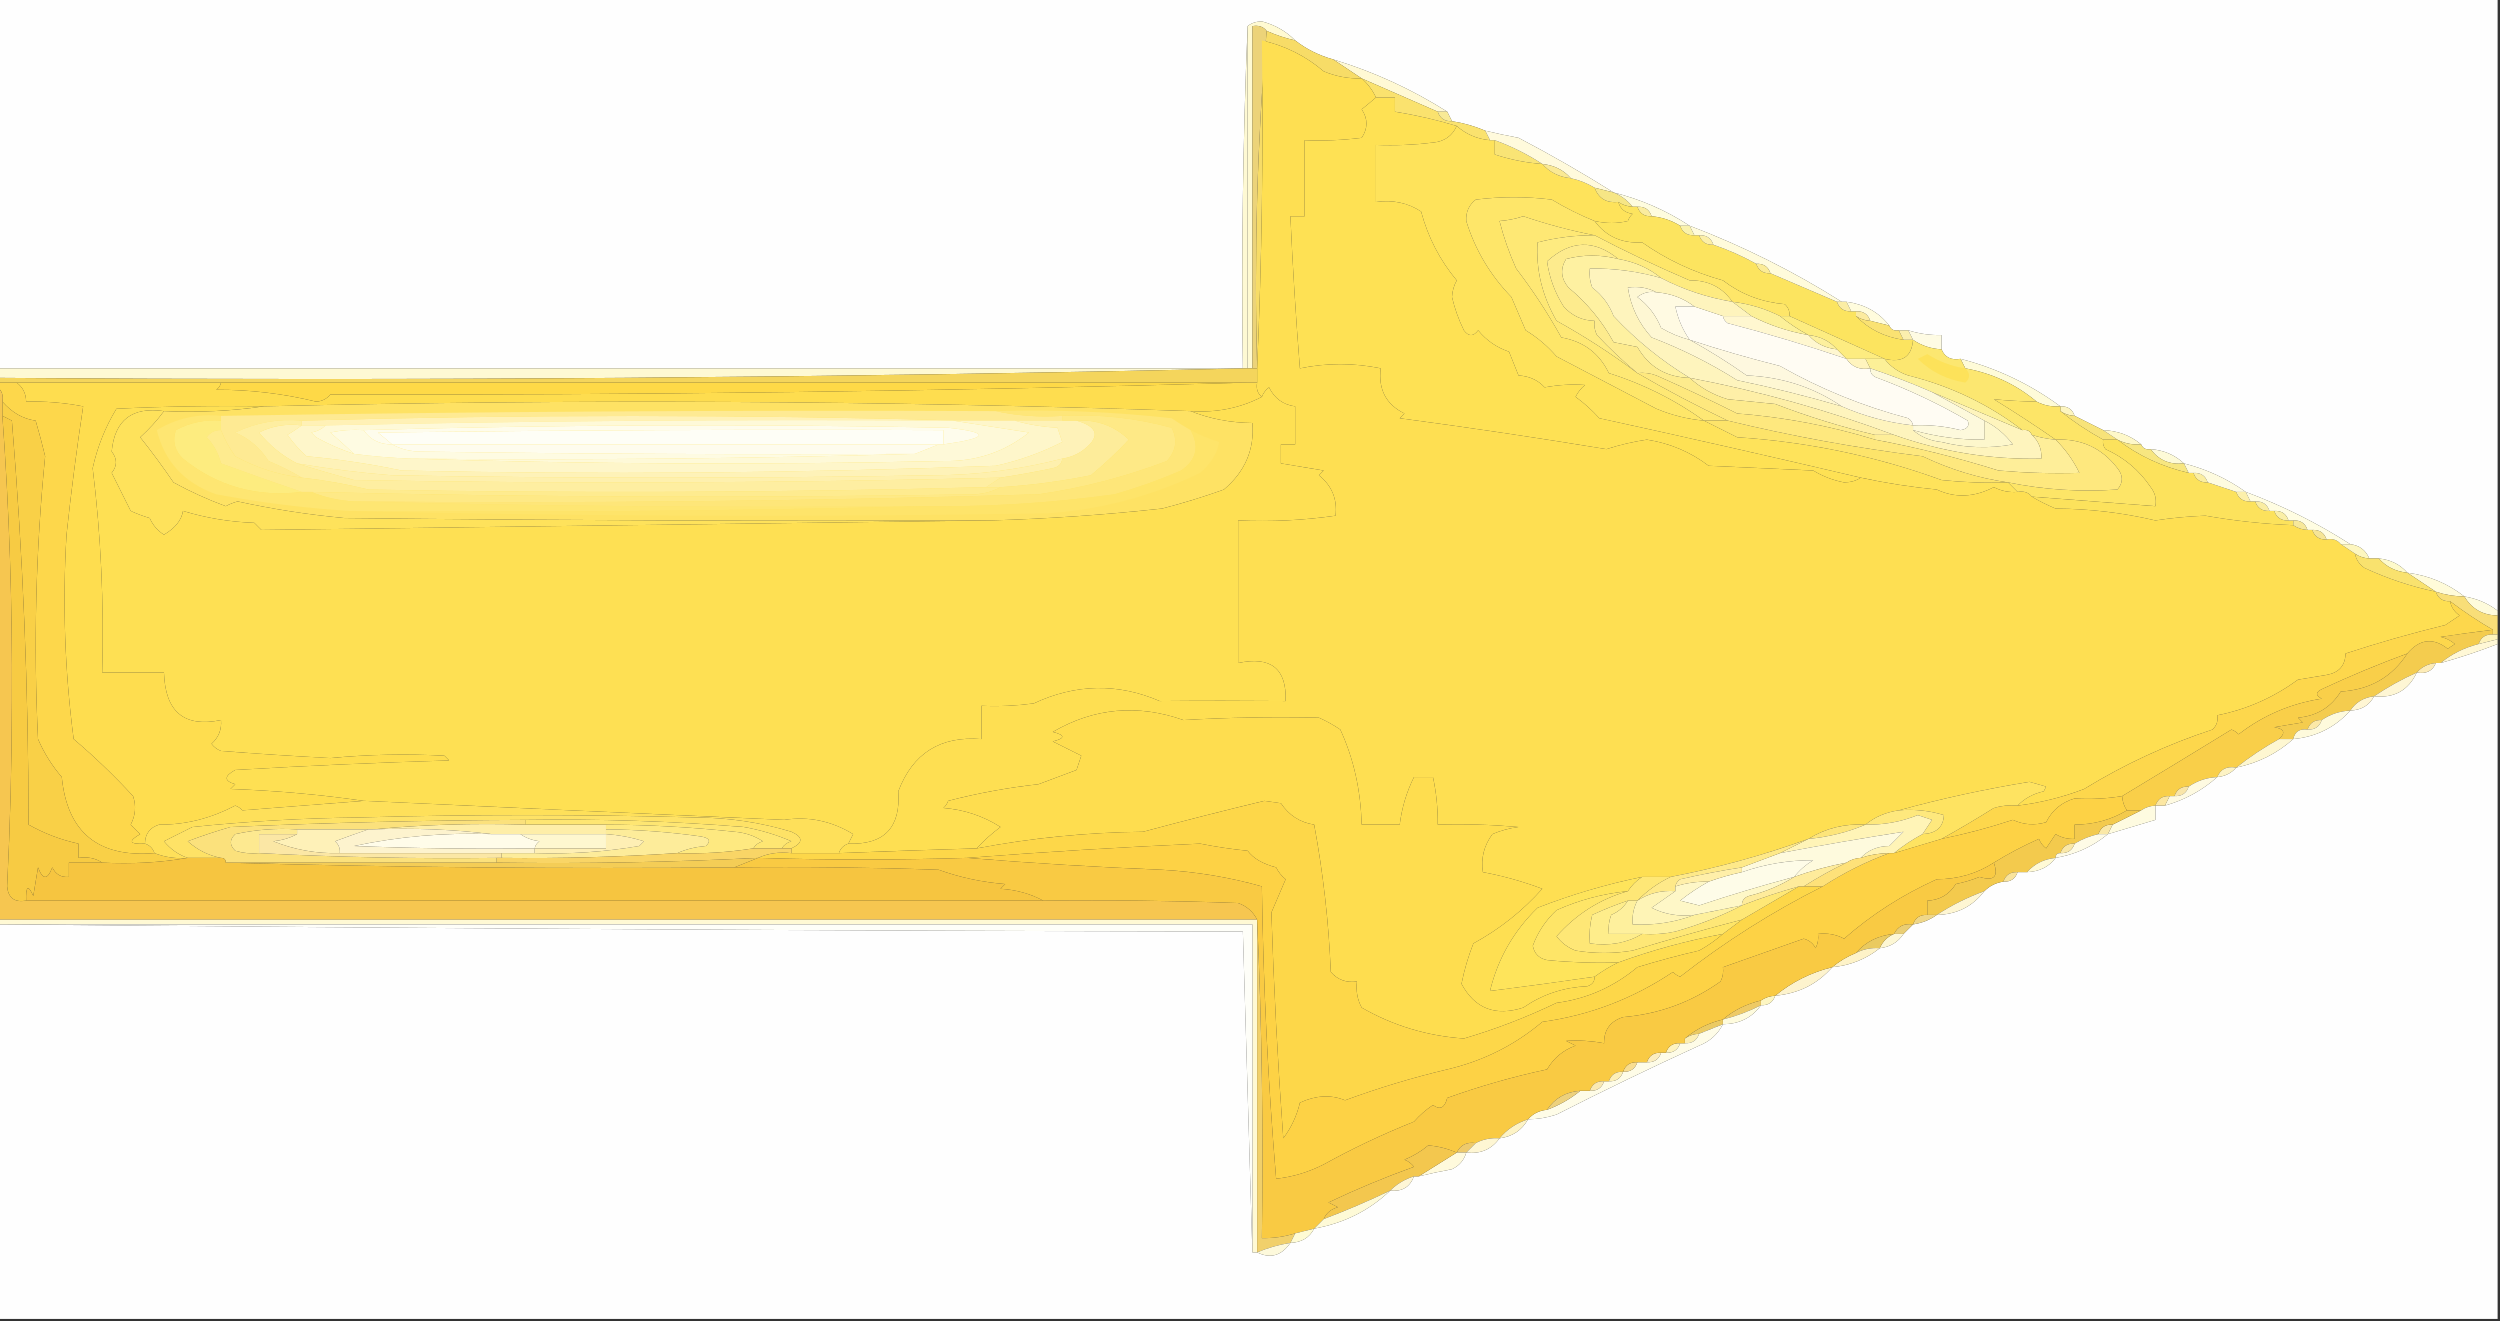 <?xml version="1.0" encoding="UTF-8"?>
<!DOCTYPE svg PUBLIC "-//W3C//DTD SVG 1.1//EN" "http://www.w3.org/Graphics/SVG/1.1/DTD/svg11.dtd">
<svg xmlns="http://www.w3.org/2000/svg" version="1.1" width="526px" height="278px" style="shape-rendering:geometricPrecision; text-rendering:geometricPrecision; image-rendering:optimizeQuality; fill-rule:evenodd; clip-rule:evenodd" xmlns:xlink="http://www.w3.org/1999/xlink">
<rect width="100%" height="100%" fill="#333333" stroke="none"/>
<g><path style="opacity:1" fill="#fefefe" d="M -0.5,-0.5 C 174.833,-0.5 350.167,-0.5 525.5,-0.5C 525.5,42.5 525.5,85.5 525.5,128.5C 523.453,126.925 521.119,125.925 518.5,125.5C 515.001,122.754 511.001,121.087 506.5,120.5C 504.967,118.755 502.967,117.755 500.5,117.5C 499.833,117.5 499.167,117.5 498.5,117.5C 497.738,115.738 496.404,114.738 494.5,114.5C 487.631,110.087 480.298,106.421 472.5,103.5C 468.626,100.733 464.293,98.733 459.5,97.5C 457.572,95.706 455.238,94.706 452.5,94.5C 451.508,94.672 450.842,94.338 450.5,93.5C 448.245,91.62 445.578,90.62 442.5,90.5C 440.544,89.522 438.544,88.522 436.5,87.5C 436.027,86.094 435.027,85.427 433.5,85.5C 427.152,80.825 420.152,77.492 412.5,75.5C 410.517,75.843 409.183,75.177 408.5,73.5C 408.5,72.5 408.5,71.5 408.5,70.5C 406.097,70.552 403.764,70.219 401.5,69.5C 400.833,69.5 400.167,69.5 399.5,69.5C 398.508,69.672 397.842,69.338 397.5,68.5C 395.299,65.681 392.299,64.015 388.5,63.5C 388.167,63.5 387.833,63.5 387.5,63.5C 377.42,57.126 366.753,51.793 355.5,47.5C 350.602,44.293 345.268,41.959 339.5,40.5C 333.045,36.435 326.378,32.601 319.5,29C 317.134,28.56 314.801,28.06 312.5,27.5C 310.254,26.545 307.921,25.878 305.5,25.5C 305.167,24.833 304.833,24.167 304.5,23.5C 297.02,18.761 289.02,15.094 280.5,12.5C 277.515,11.674 274.849,10.341 272.5,8.5C 270.608,6.579 268.275,5.246 265.5,4.5C 264.274,4.52 263.274,4.853 262.5,5.5C 261.502,29.328 261.169,53.328 261.5,77.5C 174.167,77.5 86.833,77.5 -0.5,77.5C -0.5,51.5 -0.5,25.5 -0.5,-0.5 Z"/></g>
<g><path style="opacity:1" fill="#fffad2" d="M 272.5,8.5 C 270.421,8.029 268.421,7.363 266.5,6.5C 265.791,5.596 264.791,5.263 263.5,5.5C 263.5,29.5 263.5,53.5 263.5,77.5C 263.167,77.5 262.833,77.5 262.5,77.5C 262.5,53.5 262.5,29.5 262.5,5.5C 263.274,4.853 264.274,4.52 265.5,4.5C 268.275,5.246 270.608,6.579 272.5,8.5 Z"/></g>
<g><path style="opacity:1" fill="#fff9d4" d="M 280.5,12.5 C 289.02,15.094 297.02,18.761 304.5,23.5C 303.833,23.5 303.167,23.5 302.5,23.5C 297.167,21.167 291.833,18.833 286.5,16.5C 284.5,15.167 282.5,13.833 280.5,12.5 Z"/></g>
<g><path style="opacity:1" fill="#f7dc67" d="M 266.5,6.5 C 268.421,7.363 270.421,8.029 272.5,8.5C 274.849,10.341 277.515,11.674 280.5,12.5C 282.5,13.833 284.5,15.167 286.5,16.5C 283.729,16.579 281.063,16.079 278.5,15C 274.715,11.774 270.381,9.607 265.5,8.5C 265.831,31.673 265.498,54.673 264.5,77.5C 263.843,53.476 264.51,29.81 266.5,6.5 Z"/></g>
<g><path style="opacity:1" fill="#fee154" d="M 289.5,20.5 C 290.833,20.5 292.167,20.5 293.5,20.5C 293.5,21.5 293.5,22.5 293.5,23.5C 297.922,24.217 302.256,25.217 306.5,26.5C 305.547,28.61 303.881,29.777 301.5,30C 297.514,30.499 293.514,30.666 289.5,30.5C 289.5,34.5 289.5,38.5 289.5,42.5C 293.007,41.993 296.174,42.66 299,44.5C 300.446,49.913 302.946,54.747 306.5,59C 305.903,60.062 305.57,61.228 305.5,62.5C 306.064,64.909 306.897,67.242 308,69.5C 309,70.833 310,70.833 311,69.5C 312.731,71.617 314.898,73.117 317.5,74C 318.167,75.667 318.833,77.333 319.5,79C 321.727,79.121 323.56,79.954 325,81.5C 327.908,80.965 330.741,80.798 333.5,81C 332.643,81.689 331.977,82.522 331.5,83.5C 333.316,84.815 334.983,86.315 336.5,88C 355.037,92.055 373.37,96.221 391.5,100.5C 390.551,101.152 389.385,101.486 388,101.5C 385.674,101.051 383.507,100.217 381.5,99C 374.167,98.667 366.833,98.333 359.5,98C 355.669,95.087 351.336,93.254 346.5,92.5C 343.611,92.931 340.778,93.597 338,94.5C 323.556,92.117 309.056,89.95 294.5,88C 294.833,87.667 295.167,87.333 295.5,87C 291.633,85.103 289.966,81.937 290.5,77.5C 284.811,76.33 279.144,76.33 273.5,77.5C 272.647,66.839 271.98,56.172 271.5,45.5C 272.5,45.5 273.5,45.5 274.5,45.5C 274.5,40.167 274.5,34.833 274.5,29.5C 278.514,29.666 282.514,29.499 286.5,29C 287.833,27 287.833,25 286.5,23C 287.571,22.148 288.571,21.315 289.5,20.5 Z"/></g>
<g><path style="opacity:1" fill="#fae26e" d="M 286.5,16.5 C 291.833,18.833 297.167,21.167 302.5,23.5C 302.973,24.906 303.973,25.573 305.5,25.5C 307.921,25.878 310.254,26.545 312.5,27.5C 312.833,28.167 313.167,28.833 313.5,29.5C 310.771,29.245 308.438,28.245 306.5,26.5C 302.256,25.217 297.922,24.217 293.5,23.5C 293.5,22.5 293.5,21.5 293.5,20.5C 292.167,20.5 290.833,20.5 289.5,20.5C 288.789,18.97 287.789,17.637 286.5,16.5 Z"/></g>
<g><path style="opacity:1" fill="#f8ea96" d="M 302.5,23.5 C 303.167,23.5 303.833,23.5 304.5,23.5C 304.833,24.167 305.167,24.833 305.5,25.5C 303.973,25.573 302.973,24.906 302.5,23.5 Z"/></g>
<g><path style="opacity:1" fill="#fee35b" d="M 306.5,26.5 C 308.438,28.245 310.771,29.245 313.5,29.5C 313.833,29.5 314.167,29.5 314.5,29.5C 314.5,30.5 314.5,31.5 314.5,32.5C 317.734,33.576 321.068,34.243 324.5,34.5C 326.033,36.245 328.033,37.245 330.5,37.5C 332.284,37.892 333.95,38.559 335.5,39.5C 336.344,41.759 338.011,42.759 340.5,42.5C 340.881,43.931 341.881,44.764 343.5,45C 343.043,45.414 342.709,45.914 342.5,46.5C 340.282,47.057 337.949,47.057 335.5,46.5C 332.411,45.261 329.411,43.761 326.5,42C 321.167,41.333 315.833,41.333 310.5,42C 309.056,43.126 308.39,44.626 308.5,46.5C 310.358,52.539 313.524,57.872 318,62.5C 319,64.833 320,67.167 321,69.5C 323.445,70.977 325.612,72.81 327.5,75C 334.5,78.667 341.5,82.333 348.5,86C 351.72,87.352 355.053,88.186 358.5,88.5C 360.741,89.621 363.075,90.787 365.5,92C 380.315,92.963 394.649,95.963 408.5,101C 413.155,101.499 417.821,101.666 422.5,101.5C 423.167,102.167 423.833,102.833 424.5,103.5C 422.738,103.643 421.071,103.309 419.5,102.5C 415.354,104.654 411.354,104.821 407.5,103C 402.095,102.472 396.762,101.639 391.5,100.5C 373.37,96.221 355.037,92.055 336.5,88C 334.983,86.315 333.316,84.815 331.5,83.5C 331.977,82.522 332.643,81.689 333.5,81C 330.741,80.798 327.908,80.965 325,81.5C 323.56,79.954 321.727,79.121 319.5,79C 318.833,77.333 318.167,75.667 317.5,74C 314.898,73.117 312.731,71.617 311,69.5C 310,70.833 309,70.833 308,69.5C 306.897,67.242 306.064,64.909 305.5,62.5C 305.57,61.228 305.903,60.062 306.5,59C 302.946,54.747 300.446,49.913 299,44.5C 296.174,42.66 293.007,41.993 289.5,42.5C 289.5,38.5 289.5,34.5 289.5,30.5C 293.514,30.666 297.514,30.499 301.5,30C 303.881,29.777 305.547,28.61 306.5,26.5 Z"/></g>
<g><path style="opacity:1" fill="#ecd379" d="M 266.5,6.5 C 264.51,29.81 263.843,53.476 264.5,77.5C 264.167,77.5 263.833,77.5 263.5,77.5C 263.5,53.5 263.5,29.5 263.5,5.5C 264.791,5.263 265.791,5.596 266.5,6.5 Z"/></g>
<g><path style="opacity:1" fill="#f9e475" d="M 314.5,29.5 C 318.052,30.791 321.386,32.458 324.5,34.5C 321.068,34.243 317.734,33.576 314.5,32.5C 314.5,31.5 314.5,30.5 314.5,29.5 Z"/></g>
<g><path style="opacity:1" fill="#fffadc" d="M 312.5,27.5 C 314.801,28.06 317.134,28.56 319.5,29C 326.378,32.601 333.045,36.435 339.5,40.5C 338.167,40.167 336.833,39.833 335.5,39.5C 333.95,38.559 332.284,37.892 330.5,37.5C 328.967,35.755 326.967,34.755 324.5,34.5C 321.386,32.458 318.052,30.791 314.5,29.5C 314.167,29.5 313.833,29.5 313.5,29.5C 313.167,28.833 312.833,28.167 312.5,27.5 Z"/></g>
<g><path style="opacity:1" fill="#fae994" d="M 324.5,34.5 C 326.967,34.755 328.967,35.755 330.5,37.5C 328.033,37.245 326.033,36.245 324.5,34.5 Z"/></g>
<g><path style="opacity:1" fill="#fee669" d="M 335.5,46.5 C 337.925,49.762 341.258,51.262 345.5,51C 350.621,54.608 356.288,57.274 362.5,59C 366.282,61.902 370.615,63.568 375.5,64C 376.252,64.671 376.586,65.504 376.5,66.5C 375.833,66.5 375.167,66.5 374.5,66.5C 371.341,64.921 368.007,63.92 364.5,63.5C 362.377,60.438 359.377,58.938 355.5,59C 348.58,56.037 341.913,52.87 335.5,49.5C 330.534,48.547 325.534,47.213 320.5,45.5C 318.865,46.046 317.199,46.38 315.5,46.5C 316.367,49.908 317.533,53.242 319,56.5C 322.534,61.12 325.701,65.953 328.5,71C 333.169,71.823 336.502,74.323 338.5,78.5C 345.789,80.811 352.456,84.145 358.5,88.5C 355.053,88.186 351.72,87.352 348.5,86C 341.5,82.333 334.5,78.667 327.5,75C 325.612,72.81 323.445,70.977 321,69.5C 320,67.167 319,64.833 318,62.5C 313.524,57.872 310.358,52.539 308.5,46.5C 308.39,44.626 309.056,43.126 310.5,42C 315.833,41.333 321.167,41.333 326.5,42C 329.411,43.761 332.411,45.261 335.5,46.5 Z"/></g>
<g><path style="opacity:1" fill="#f6e685" d="M 335.5,39.5 C 336.833,39.833 338.167,40.167 339.5,40.5C 341.076,41.143 342.41,42.143 343.5,43.5C 342.391,43.443 341.391,43.11 340.5,42.5C 338.011,42.759 336.344,41.759 335.5,39.5 Z"/></g>
<g><path style="opacity:1" fill="#fefcde" d="M 339.5,40.5 C 345.268,41.959 350.602,44.293 355.5,47.5C 354.833,47.5 354.167,47.5 353.5,47.5C 351.685,46.37 349.685,45.704 347.5,45.5C 347.027,44.094 346.027,43.427 344.5,43.5C 344.167,43.5 343.833,43.5 343.5,43.5C 342.41,42.143 341.076,41.143 339.5,40.5 Z"/></g>
<g><path style="opacity:1" fill="#faec9e" d="M 344.5,43.5 C 346.027,43.427 347.027,44.094 347.5,45.5C 345.973,45.573 344.973,44.906 344.5,43.5 Z"/></g>
<g><path style="opacity:1" fill="#fee874" d="M 335.5,49.5 C 331.44,49.485 327.44,49.985 323.5,51C 323.141,56.737 324.474,62.237 327.5,67.5C 333.45,70.794 339.117,74.461 344.5,78.5C 350.644,82.073 356.977,85.407 363.5,88.5C 361.833,88.5 360.167,88.5 358.5,88.5C 352.456,84.145 345.789,80.811 338.5,78.5C 336.502,74.323 333.169,71.823 328.5,71C 325.701,65.953 322.534,61.12 319,56.5C 317.533,53.242 316.367,49.908 315.5,46.5C 317.199,46.38 318.865,46.046 320.5,45.5C 325.534,47.213 330.534,48.547 335.5,49.5 Z"/></g>
<g><path style="opacity:1" fill="#fce45f" d="M 340.5,42.5 C 341.391,43.11 342.391,43.443 343.5,43.5C 343.833,43.5 344.167,43.5 344.5,43.5C 344.973,44.906 345.973,45.573 347.5,45.5C 349.685,45.704 351.685,46.37 353.5,47.5C 353.973,48.906 354.973,49.573 356.5,49.5C 356.833,49.5 357.167,49.5 357.5,49.5C 357.973,50.906 358.973,51.573 360.5,51.5C 363.622,52.561 366.622,53.895 369.5,55.5C 369.973,56.906 370.973,57.573 372.5,57.5C 377.154,59.492 381.82,61.492 386.5,63.5C 386.973,64.906 387.973,65.573 389.5,65.5C 389.833,65.5 390.167,65.5 390.5,65.5C 390.5,65.833 390.5,66.167 390.5,66.5C 393.154,69.252 396.487,70.919 400.5,71.5C 401.167,71.5 401.833,71.5 402.5,71.5C 402.241,75.068 400.241,76.401 396.5,75.5C 389.922,72.52 383.255,69.52 376.5,66.5C 376.586,65.504 376.252,64.671 375.5,64C 370.615,63.568 366.282,61.902 362.5,59C 356.288,57.274 350.621,54.608 345.5,51C 341.258,51.262 337.925,49.762 335.5,46.5C 337.949,47.057 340.282,47.057 342.5,46.5C 342.709,45.914 343.043,45.414 343.5,45C 341.881,44.764 340.881,43.931 340.5,42.5 Z"/></g>
<g><path style="opacity:1" fill="#faf2ab" d="M 353.5,47.5 C 354.167,47.5 354.833,47.5 355.5,47.5C 355.833,48.167 356.167,48.833 356.5,49.5C 354.973,49.573 353.973,48.906 353.5,47.5 Z"/></g>
<g><path style="opacity:1" fill="#feeb80" d="M 335.5,49.5 C 341.913,52.87 348.58,56.037 355.5,59C 359.377,58.938 362.377,60.438 364.5,63.5C 359.165,62.589 354.165,60.922 349.5,58.5C 346.947,56.416 343.947,55.083 340.5,54.5C 335.404,50.343 330.404,50.51 325.5,55C 325.986,58.427 327.153,61.594 329,64.5C 330.734,66.451 332.901,67.451 335.5,67.5C 335.351,68.552 335.517,69.552 336,70.5C 338.729,73.399 341.562,76.066 344.5,78.5C 339.117,74.461 333.45,70.794 327.5,67.5C 324.474,62.237 323.141,56.737 323.5,51C 327.44,49.985 331.44,49.485 335.5,49.5 Z"/></g>
<g><path style="opacity:1" fill="#fcefa7" d="M 357.5,49.5 C 359.027,49.427 360.027,50.094 360.5,51.5C 358.973,51.573 357.973,50.906 357.5,49.5 Z"/></g>
<g><path style="opacity:1" fill="#fffbdb" d="M 355.5,47.5 C 366.753,51.793 377.42,57.126 387.5,63.5C 387.167,63.5 386.833,63.5 386.5,63.5C 381.82,61.492 377.154,59.492 372.5,57.5C 372.027,56.094 371.027,55.427 369.5,55.5C 366.622,53.895 363.622,52.561 360.5,51.5C 360.027,50.094 359.027,49.427 357.5,49.5C 357.167,49.5 356.833,49.5 356.5,49.5C 356.167,48.833 355.833,48.167 355.5,47.5 Z"/></g>
<g><path style="opacity:1" fill="#fbeb96" d="M 369.5,55.5 C 371.027,55.427 372.027,56.094 372.5,57.5C 370.973,57.573 369.973,56.906 369.5,55.5 Z"/></g>
<g><path style="opacity:1" fill="#fffae2" d="M 348.5,61.5 C 351.542,61.733 354.208,62.733 356.5,64.5C 355.167,64.5 353.833,64.5 352.5,64.5C 353.011,67.022 354.011,69.355 355.5,71.5C 353.407,70.955 351.407,70.122 349.5,69C 348.427,66.343 346.76,64.177 344.5,62.5C 345.689,61.571 347.022,61.238 348.5,61.5 Z"/></g>
<g><path style="opacity:1" fill="#fbeda4" d="M 386.5,63.5 C 386.833,63.5 387.167,63.5 387.5,63.5C 387.833,63.5 388.167,63.5 388.5,63.5C 388.833,64.167 389.167,64.833 389.5,65.5C 387.973,65.573 386.973,64.906 386.5,63.5 Z"/></g>
<g><path style="opacity:1" fill="#fef1a1" d="M 340.5,54.5 C 343.947,55.083 346.947,56.416 349.5,58.5C 344.636,57.1 339.636,56.433 334.5,56.5C 334.343,57.873 334.51,59.207 335,60.5C 337.077,62.076 338.577,64.076 339.5,66.5C 344.239,71.573 349.573,75.907 355.5,79.5C 350.59,79.38 346.923,77.214 344.5,73C 342.833,72.667 341.167,72.333 339.5,72C 337.086,67.582 333.919,63.748 330,60.5C 328.405,58.575 328.238,56.575 329.5,54.5C 333.139,53.54 336.805,53.54 340.5,54.5 Z"/></g>
<g><path style="opacity:1" fill="#fffcdd" d="M 388.5,63.5 C 392.299,64.015 395.299,65.681 397.5,68.5C 396.167,68.167 394.833,67.833 393.5,67.5C 393.027,66.094 392.027,65.427 390.5,65.5C 390.167,65.5 389.833,65.5 389.5,65.5C 389.167,64.833 388.833,64.167 388.5,63.5 Z"/></g>
<g><path style="opacity:1" fill="#fceb9f" d="M 390.5,66.5 C 390.5,66.167 390.5,65.833 390.5,65.5C 392.027,65.427 393.027,66.094 393.5,67.5C 392.391,67.443 391.391,67.11 390.5,66.5 Z"/></g>
<g><path style="opacity:1" fill="#fff7d0" d="M 362.5,66.5 C 364.5,66.5 366.5,66.5 368.5,66.5C 372.274,68.425 376.274,69.758 380.5,70.5C 382.033,72.245 384.033,73.245 386.5,73.5C 387.167,74.167 387.833,74.833 388.5,75.5C 380.239,72.69 371.905,70.19 363.5,68C 362.944,67.617 362.611,67.117 362.5,66.5 Z"/></g>
<g><path style="opacity:1" fill="#fcf099" d="M 364.5,63.5 C 368.007,63.92 371.341,64.921 374.5,66.5C 376.364,68.014 378.364,69.347 380.5,70.5C 376.274,69.758 372.274,68.425 368.5,66.5C 367.167,65.5 365.833,64.5 364.5,63.5 Z"/></g>
<g><path style="opacity:1" fill="#fdec80" d="M 374.5,66.5 C 375.167,66.5 375.833,66.5 376.5,66.5C 383.255,69.52 389.922,72.52 396.5,75.5C 395.167,75.5 393.833,75.5 392.5,75.5C 391.167,75.5 389.833,75.5 388.5,75.5C 387.833,74.833 387.167,74.167 386.5,73.5C 384.967,71.755 382.967,70.755 380.5,70.5C 378.364,69.347 376.364,68.014 374.5,66.5 Z"/></g>
<g><path style="opacity:1" fill="#fffcf3" d="M 356.5,64.5 C 358.5,65.167 360.5,65.833 362.5,66.5C 362.611,67.117 362.944,67.617 363.5,68C 371.905,70.19 380.239,72.69 388.5,75.5C 389.635,77.213 391.302,77.88 393.5,77.5C 393.47,78.497 393.97,79.164 395,79.5C 401.663,82 407.996,85 414,88.5C 414.432,89.6 413.932,90.267 412.5,90.5C 409.217,89.673 405.884,89.34 402.5,89.5C 402.389,88.883 402.056,88.383 401.5,88C 391.997,85.501 382.997,81.834 374.5,77C 368.075,75.391 361.742,73.558 355.5,71.5C 354.011,69.355 353.011,67.022 352.5,64.5C 353.833,64.5 355.167,64.5 356.5,64.5 Z"/></g>
<g><path style="opacity:1" fill="#fae272" d="M 390.5,66.5 C 391.391,67.11 392.391,67.443 393.5,67.5C 394.833,67.833 396.167,68.167 397.5,68.5C 397.842,69.338 398.508,69.672 399.5,69.5C 399.833,70.167 400.167,70.833 400.5,71.5C 396.487,70.919 393.154,69.252 390.5,66.5 Z"/></g>
<g><path style="opacity:1" fill="#fbefae" d="M 399.5,69.5 C 400.167,69.5 400.833,69.5 401.5,69.5C 401.833,70.167 402.167,70.833 402.5,71.5C 401.833,71.5 401.167,71.5 400.5,71.5C 400.167,70.833 399.833,70.167 399.5,69.5 Z"/></g>
<g><path style="opacity:1" fill="#fefbe3" d="M 401.5,69.5 C 403.764,70.219 406.097,70.552 408.5,70.5C 408.5,71.5 408.5,72.5 408.5,73.5C 406.282,73.386 404.282,72.72 402.5,71.5C 402.167,70.833 401.833,70.167 401.5,69.5 Z"/></g>
<g><path style="opacity:1" fill="#fef7d3" d="M 348.5,61.5 C 347.022,61.238 345.689,61.571 344.5,62.5C 346.76,64.177 348.427,66.343 349.5,69C 351.407,70.122 353.407,70.955 355.5,71.5C 359.593,73.741 363.593,76.241 367.5,79C 374.908,79.303 381.575,81.47 387.5,85.5C 380.251,83.378 372.918,81.545 365.5,80C 359.804,76.408 353.804,73.408 347.5,71C 344.783,68.022 343.116,64.522 342.5,60.5C 344.735,60.205 346.735,60.539 348.5,61.5 Z"/></g>
<g><path style="opacity:1" fill="#fdf09d" d="M 380.5,70.5 C 382.967,70.755 384.967,71.755 386.5,73.5C 384.033,73.245 382.033,72.245 380.5,70.5 Z"/></g>
<g><path style="opacity:1" fill="#fedf52" d="M 286.5,16.5 C 287.789,17.637 288.789,18.97 289.5,20.5C 288.571,21.315 287.571,22.148 286.5,23C 287.833,25 287.833,27 286.5,29C 282.514,29.499 278.514,29.666 274.5,29.5C 274.5,34.833 274.5,40.167 274.5,45.5C 273.5,45.5 272.5,45.5 271.5,45.5C 271.98,56.172 272.647,66.839 273.5,77.5C 279.144,76.33 284.811,76.33 290.5,77.5C 289.966,81.937 291.633,85.103 295.5,87C 295.167,87.333 294.833,87.667 294.5,88C 309.056,89.95 323.556,92.117 338,94.5C 340.778,93.597 343.611,92.931 346.5,92.5C 351.336,93.254 355.669,95.087 359.5,98C 366.833,98.333 374.167,98.667 381.5,99C 383.507,100.217 385.674,101.051 388,101.5C 389.385,101.486 390.551,101.152 391.5,100.5C 396.762,101.639 402.095,102.472 407.5,103C 411.354,104.821 415.354,104.654 419.5,102.5C 421.071,103.309 422.738,103.643 424.5,103.5C 425.791,103.263 426.791,103.596 427.5,104.5C 429.019,105.41 430.685,106.243 432.5,107C 439.636,107.048 446.636,107.881 453.5,109.5C 456.979,108.968 460.479,108.635 464,108.5C 470.133,109.586 476.3,110.252 482.5,110.5C 483.391,111.11 484.391,111.443 485.5,111.5C 485.833,111.5 486.167,111.5 486.5,111.5C 486.973,112.906 487.973,113.573 489.5,113.5C 490.791,113.263 491.791,113.596 492.5,114.5C 493.5,115.167 494.5,115.833 495.5,116.5C 495.721,117.735 496.388,118.735 497.5,119.5C 502.36,121.757 507.36,123.423 512.5,124.5C 512.973,125.906 513.973,126.573 515.5,126.5C 515.721,127.735 516.388,128.735 517.5,129.5C 516.5,130.167 515.5,130.833 514.5,131.5C 507.365,133.246 500.365,135.246 493.5,137.5C 493.439,140.05 492.106,141.55 489.5,142C 487.5,142.333 485.5,142.667 483.5,143C 478.334,146.772 472.668,149.272 466.5,150.5C 466.719,151.675 466.386,152.675 465.5,153.5C 456.005,156.622 447.005,160.788 438.5,166C 434.027,167.73 429.361,168.897 424.5,169.5C 425.958,167.989 427.791,166.989 430,166.5C 430.167,166.167 430.333,165.833 430.5,165.5C 429.333,165.167 428.167,164.833 427,164.5C 417.593,166.04 408.426,168.04 399.5,170.5C 396.794,170.887 394.461,171.887 392.5,173.5C 388.076,173.272 384.076,174.272 380.5,176.5C 371.064,179.922 361.397,182.589 351.5,184.5C 349.5,184.5 347.5,184.5 345.5,184.5C 337.992,186.044 330.659,188.211 323.5,191C 318.466,195.906 315.133,201.739 313.5,208.5C 320.836,207.574 328.169,206.574 335.5,205.5C 335.53,206.497 335.03,207.164 334,207.5C 328.994,207.726 324.494,209.226 320.5,212C 314.65,213.895 310.317,212.228 307.5,207C 308.083,204.082 308.916,201.249 310,198.5C 315.499,195.501 320.333,191.668 324.5,187C 320.398,185.459 316.231,184.293 312,183.5C 311.554,180.59 312.221,177.923 314,175.5C 315.734,174.751 317.567,174.251 319.5,174C 313.843,173.501 308.176,173.334 302.5,173.5C 302.54,170.119 302.207,166.786 301.5,163.5C 300.167,163.5 298.833,163.5 297.5,163.5C 295.942,166.63 294.942,169.963 294.5,173.5C 291.833,173.5 289.167,173.5 286.5,173.5C 286.301,166.249 284.801,159.583 282,153.5C 280.581,152.54 279.081,151.707 277.5,151C 267.786,150.791 258.286,150.958 249,151.5C 239.351,148.099 230.184,148.933 221.5,154C 224.167,154.667 224.167,155.333 221.5,156C 223.5,157 225.5,158 227.5,159C 227.167,160 226.833,161 226.5,162C 223.833,163 221.167,164 218.5,165C 212.027,165.72 205.694,166.886 199.5,168.5C 199.291,169.086 198.957,169.586 198.5,170C 202.838,170.342 206.838,171.675 210.5,174C 208.602,175.417 206.936,176.917 205.5,178.5C 195.831,178.789 186.165,179.122 176.5,179.5C 176.833,178.5 177.5,177.833 178.5,177.5C 186.041,177.775 189.541,174.109 189,166.5C 192.036,158.478 197.869,154.811 206.5,155.5C 206.5,153.167 206.5,150.833 206.5,148.5C 210.182,148.665 213.848,148.499 217.5,148C 226.323,143.863 235.156,143.696 244,147.5C 252.666,147.417 261.499,147.417 270.5,147.5C 270.732,140.679 267.399,138.013 260.5,139.5C 260.5,129.5 260.5,119.5 260.5,109.5C 267.422,109.812 274.256,109.479 281,108.5C 281.397,105.024 280.23,102.191 277.5,100C 277.833,99.667 278.167,99.333 278.5,99C 275.487,98.498 272.487,97.998 269.5,97.5C 269.5,96.167 269.5,94.833 269.5,93.5C 270.5,93.5 271.5,93.5 272.5,93.5C 272.5,90.833 272.5,88.167 272.5,85.5C 269.996,85.172 268.162,83.838 267,81.5C 266.283,82.044 265.783,82.711 265.5,83.5C 264.596,82.791 264.263,81.791 264.5,80.5C 264.5,79.5 264.5,78.5 264.5,77.5C 265.498,54.673 265.831,31.673 265.5,8.5C 270.381,9.607 274.715,11.774 278.5,15C 281.063,16.079 283.729,16.579 286.5,16.5 Z"/></g>
<g><path style="opacity:1" fill="#fff4be" d="M 388.5,75.5 C 389.833,75.5 391.167,75.5 392.5,75.5C 392.833,76.167 393.167,76.833 393.5,77.5C 391.302,77.88 389.635,77.213 388.5,75.5 Z"/></g>
<g><path style="opacity:1" fill="#fef9d3" d="M 262.5,5.5 C 262.5,29.5 262.5,53.5 262.5,77.5C 175.173,79.497 87.506,80.164 -0.5,79.5C -0.5,78.833 -0.5,78.167 -0.5,77.5C 86.833,77.5 174.167,77.5 261.5,77.5C 261.169,53.328 261.502,29.328 262.5,5.5 Z"/></g>
<g><path style="opacity:1" fill="#f4d55c" d="M 262.5,77.5 C 262.833,77.5 263.167,77.5 263.5,77.5C 263.833,77.5 264.167,77.5 264.5,77.5C 264.5,78.5 264.5,79.5 264.5,80.5C 263.833,80.5 263.167,80.5 262.5,80.5C 190.5,80.5 118.5,80.5 46.5,80.5C 32.167,80.5 17.833,80.5 3.5,80.5C 2.167,80.5 0.833,80.5 -0.5,80.5C -0.5,80.167 -0.5,79.833 -0.5,79.5C 87.506,80.164 175.173,79.497 262.5,77.5 Z"/></g>
<g><path style="opacity:1" fill="#fedd4f" d="M 3.5,80.5 C 17.833,80.5 32.167,80.5 46.5,80.5C 46.389,81.117 46.056,81.617 45.5,82C 52.638,81.988 59.638,82.821 66.5,84.5C 67.737,84.444 68.737,83.944 69.5,83C 134.174,83.164 198.508,82.331 262.5,80.5C 263.167,80.5 263.833,80.5 264.5,80.5C 264.263,81.791 264.596,82.791 265.5,83.5C 260.911,85.875 255.911,86.875 250.5,86.5C 185.526,84.259 120.526,83.925 55.5,85.5C 45.161,85.334 34.828,85.5 24.5,86C 22.159,89.848 20.492,94.015 19.5,98.5C 21.236,112.552 21.903,126.886 21.5,141.5C 25.833,141.5 30.167,141.5 34.5,141.5C 34.756,149.78 38.756,153.114 46.5,151.5C 46.672,153.492 46.005,155.158 44.5,156.5C 45.025,157.192 45.692,157.692 46.5,158C 54.161,158.595 61.827,159.095 69.5,159.5C 77.496,158.733 85.496,158.567 93.5,159C 93.833,159.333 94.167,159.667 94.5,160C 79.49,160.445 64.49,161.111 49.5,162C 47.109,163.309 47.109,164.309 49.5,165C 49.167,165.333 48.833,165.667 48.5,166C 57.993,166.34 67.327,167.174 76.5,168.5C 68.099,169.18 59.599,169.846 51,170.5C 50.586,170.043 50.086,169.709 49.5,169.5C 44.3,172.222 38.966,173.556 33.5,173.5C 31.532,174.1 30.532,175.433 30.5,177.5C 27.203,177.671 26.869,177.005 29.5,175.5C 28.833,174.833 28.167,174.167 27.5,173.5C 28.52,171.568 28.687,169.568 28,167.5C 24.04,163.206 19.873,159.206 15.5,155.5C 13.624,141.22 13.124,126.887 14,112.5C 14.979,103.373 16.146,94.373 17.5,85.5C 13.548,84.728 9.548,84.395 5.5,84.5C 5.473,82.801 4.806,81.467 3.5,80.5 Z"/></g>
<g><path style="opacity:1" fill="#fed947" d="M 46.5,80.5 C 118.5,80.5 190.5,80.5 262.5,80.5C 198.508,82.331 134.174,83.164 69.5,83C 68.737,83.944 67.737,84.444 66.5,84.5C 59.638,82.821 52.638,81.988 45.5,82C 46.056,81.617 46.389,81.117 46.5,80.5 Z"/></g>
<g><path style="opacity:1" fill="#fefbd8" d="M 412.5,75.5 C 420.152,77.492 427.152,80.825 433.5,85.5C 431.708,85.634 430.042,85.301 428.5,84.5C 424.176,80.874 419.176,78.54 413.5,77.5C 413.167,76.833 412.833,76.167 412.5,75.5 Z"/></g>
<g><path style="opacity:1" fill="#fef4bd" d="M 349.5,58.5 C 354.165,60.922 359.165,62.589 364.5,63.5C 365.833,64.5 367.167,65.5 368.5,66.5C 366.5,66.5 364.5,66.5 362.5,66.5C 360.5,65.833 358.5,65.167 356.5,64.5C 354.208,62.733 351.542,61.733 348.5,61.5C 346.735,60.539 344.735,60.205 342.5,60.5C 343.116,64.522 344.783,68.022 347.5,71C 353.804,73.408 359.804,76.408 365.5,80C 372.918,81.545 380.251,83.378 387.5,85.5C 392.217,87.582 397.217,88.915 402.5,89.5C 402.5,89.833 402.5,90.167 402.5,90.5C 404.148,91.927 406.148,92.76 408.5,93C 413.507,94.255 418.507,94.421 423.5,93.5C 421.878,91.359 419.878,89.692 417.5,88.5C 413.789,86.493 410.122,84.493 406.5,82.5C 412.833,85.167 419.167,87.833 425.5,90.5C 426.492,90.328 427.158,90.662 427.5,91.5C 428.942,92.82 429.608,94.486 429.5,96.5C 418.86,96.731 408.527,95.064 398.5,91.5C 384.617,86.323 370.284,82.323 355.5,79.5C 349.573,75.907 344.239,71.573 339.5,66.5C 338.577,64.076 337.077,62.076 335,60.5C 334.51,59.207 334.343,57.873 334.5,56.5C 339.636,56.433 344.636,57.1 349.5,58.5 Z"/></g>
<g><path style="opacity:1" fill="#fef8df" d="M 355.5,71.5 C 361.742,73.558 368.075,75.391 374.5,77C 382.997,81.834 391.997,85.501 401.5,88C 402.056,88.383 402.389,88.883 402.5,89.5C 397.217,88.915 392.217,87.582 387.5,85.5C 381.575,81.47 374.908,79.303 367.5,79C 363.593,76.241 359.593,73.741 355.5,71.5 Z"/></g>
<g><path style="opacity:1" fill="#fcf097" d="M 392.5,75.5 C 393.833,75.5 395.167,75.5 396.5,75.5C 397.749,77.136 399.416,78.303 401.5,79C 410.429,81.235 418.429,85.068 425.5,90.5C 419.167,87.833 412.833,85.167 406.5,82.5C 402.25,80.638 397.917,78.972 393.5,77.5C 393.167,76.833 392.833,76.167 392.5,75.5 Z"/></g>
<g><path style="opacity:1" fill="#feefa7" d="M 355.5,79.5 C 370.284,82.323 384.617,86.323 398.5,91.5C 397.167,91.5 395.833,91.5 394.5,91.5C 387.362,89.799 380.362,87.632 373.5,85C 370.167,84.667 366.833,84.333 363.5,84C 360.443,83.084 357.776,81.584 355.5,79.5 Z"/></g>
<g><path style="opacity:1" fill="#fce770" d="M 402.5,71.5 C 404.282,72.72 406.282,73.386 408.5,73.5C 409.183,75.177 410.517,75.843 412.5,75.5C 412.833,76.167 413.167,76.833 413.5,77.5C 419.176,78.54 424.176,80.874 428.5,84.5C 425.413,84.457 422.413,84.29 419.5,84C 423.956,86.748 428.289,89.581 432.5,92.5C 430.784,92.371 429.117,92.038 427.5,91.5C 427.158,90.662 426.492,90.328 425.5,90.5C 418.429,85.068 410.429,81.235 401.5,79C 399.416,78.303 397.749,77.136 396.5,75.5C 400.241,76.401 402.241,75.068 402.5,71.5 Z"/></g>
<g><path style="opacity:1" fill="#fde25a" d="M 413.5,77.5 C 414.562,78.575 414.562,79.575 413.5,80.5C 409.584,79.875 406.251,78.209 403.5,75.5C 404.167,75.167 404.833,74.833 405.5,74.5C 407.974,76.073 410.64,77.073 413.5,77.5 Z"/></g>
<g><path style="opacity:1" fill="#fdd74b" d="M -0.5,81.5 C -0.5,81.167 -0.5,80.833 -0.5,80.5C 0.833,80.5 2.167,80.5 3.5,80.5C 4.806,81.467 5.473,82.801 5.5,84.5C 9.548,84.395 13.548,84.728 17.5,85.5C 16.146,94.373 14.979,103.373 14,112.5C 13.124,126.887 13.624,141.22 15.5,155.5C 19.873,159.206 24.04,163.206 28,167.5C 28.687,169.568 28.52,171.568 27.5,173.5C 28.167,174.167 28.833,174.833 29.5,175.5C 26.869,177.005 27.203,177.671 30.5,177.5C 31.5,177.833 32.167,178.5 32.5,179.5C 20.649,180.47 14.149,175.137 13,163.5C 10.938,161.099 9.271,158.433 8,155.5C 7.03,135.608 7.53,115.775 9.5,96C 8.896,93.476 8.229,90.976 7.5,88.5C 4.862,88.154 2.528,86.821 0.5,84.5C 0.737,83.209 0.404,82.209 -0.5,81.5 Z"/></g>
<g><path style="opacity:1" fill="#fdf5bf" d="M 433.5,86.5 C 433.5,86.167 433.5,85.833 433.5,85.5C 435.027,85.427 436.027,86.094 436.5,87.5C 435.391,87.443 434.391,87.11 433.5,86.5 Z"/></g>
<g><path style="opacity:1" fill="#fdeb8d" d="M 340.5,54.5 C 336.805,53.54 333.139,53.54 329.5,54.5C 328.238,56.575 328.405,58.575 330,60.5C 333.919,63.748 337.086,67.582 339.5,72C 341.167,72.333 342.833,72.667 344.5,73C 346.923,77.214 350.59,79.38 355.5,79.5C 357.776,81.584 360.443,83.084 363.5,84C 366.833,84.333 370.167,84.667 373.5,85C 380.362,87.632 387.362,89.799 394.5,91.5C 394.5,91.833 394.5,92.167 394.5,92.5C 385.133,89.615 375.467,87.781 365.5,87C 359.864,84.182 354.197,81.515 348.5,79C 347.207,78.51 345.873,78.343 344.5,78.5C 341.562,76.066 338.729,73.399 336,70.5C 335.517,69.552 335.351,68.552 335.5,67.5C 332.901,67.451 330.734,66.451 329,64.5C 327.153,61.594 325.986,58.427 325.5,55C 330.404,50.51 335.404,50.343 340.5,54.5 Z"/></g>
<g><path style="opacity:1" fill="#fde46a" d="M 358.5,88.5 C 360.167,88.5 361.833,88.5 363.5,88.5C 376.883,91.753 390.55,94.253 404.5,96C 410.325,98.784 416.325,100.617 422.5,101.5C 417.821,101.666 413.155,101.499 408.5,101C 394.649,95.963 380.315,92.963 365.5,92C 363.075,90.787 360.741,89.621 358.5,88.5 Z"/></g>
<g><path style="opacity:1" fill="#fdf9dc" d="M 393.5,77.5 C 397.917,78.972 402.25,80.638 406.5,82.5C 410.122,84.493 413.789,86.493 417.5,88.5C 417.5,89.833 417.5,91.167 417.5,92.5C 412.364,92.567 407.364,91.9 402.5,90.5C 402.5,90.167 402.5,89.833 402.5,89.5C 405.884,89.34 409.217,89.673 412.5,90.5C 413.932,90.267 414.432,89.6 414,88.5C 407.996,85 401.663,82 395,79.5C 393.97,79.164 393.47,78.497 393.5,77.5 Z"/></g>
<g><path style="opacity:1" fill="#f7e379" d="M 433.5,86.5 C 434.391,87.11 435.391,87.443 436.5,87.5C 438.544,88.522 440.544,89.522 442.5,90.5C 443.5,91.167 444.5,91.833 445.5,92.5C 444.5,92.5 443.5,92.5 442.5,92.5C 439.262,90.725 436.262,88.725 433.5,86.5 Z"/></g>
<g><path style="opacity:1" fill="#fde567" d="M 428.5,84.5 C 430.042,85.301 431.708,85.634 433.5,85.5C 433.5,85.833 433.5,86.167 433.5,86.5C 436.262,88.725 439.262,90.725 442.5,92.5C 442.369,93.239 442.536,93.906 443,94.5C 446.958,96.297 450.125,98.964 452.5,102.5C 453.429,103.689 453.762,105.022 453.5,106.5C 444.833,105.833 436.167,105.167 427.5,104.5C 426.791,103.596 425.791,103.263 424.5,103.5C 423.833,102.833 423.167,102.167 422.5,101.5C 430.097,103.05 437.764,103.55 445.5,103C 446.747,101.542 446.747,100.042 445.5,98.5C 442.232,94.261 437.898,92.261 432.5,92.5C 428.289,89.581 423.956,86.748 419.5,84C 422.413,84.29 425.413,84.457 428.5,84.5 Z"/></g>
<g><path style="opacity:1" fill="#fef8c9" d="M 442.5,90.5 C 445.578,90.62 448.245,91.62 450.5,93.5C 448.708,93.634 447.042,93.301 445.5,92.5C 444.5,91.833 443.5,91.167 442.5,90.5 Z"/></g>
<g><path style="opacity:1" fill="#fdf7cc" d="M 417.5,88.5 C 419.878,89.692 421.878,91.359 423.5,93.5C 418.507,94.421 413.507,94.255 408.5,93C 406.148,92.76 404.148,91.927 402.5,90.5C 407.364,91.9 412.364,92.567 417.5,92.5C 417.5,91.167 417.5,89.833 417.5,88.5 Z"/></g>
<g><path style="opacity:1" fill="#fee264" d="M 250.5,86.5 C 254.54,88.117 258.873,88.95 263.5,89C 263.961,94.561 261.961,99.228 257.5,103C 253.227,104.535 248.894,105.869 244.5,107C 232.53,108.318 220.53,109.152 208.5,109.5C 163.165,109.667 117.832,109.5 72.5,109C 64.884,108.289 57.384,107.123 50,105.5C 49.127,105.735 48.294,106.069 47.5,106.5C 43.706,105.103 40.039,103.436 36.5,101.5C 34.289,98.244 31.955,95.078 29.5,92C 31.424,90.25 33.091,88.417 34.5,86.5C 41.687,86.825 48.687,86.491 55.5,85.5C 120.526,83.925 185.526,84.259 250.5,86.5 Z"/></g>
<g><path style="opacity:1" fill="#fee053" d="M 178.5,177.5 C 178.804,176.85 179.137,176.183 179.5,175.5C 174.92,172.713 170.087,171.713 165,172.5C 134.721,171.171 105.221,169.837 76.5,168.5C 67.327,167.174 57.993,166.34 48.5,166C 48.833,165.667 49.167,165.333 49.5,165C 47.109,164.309 47.109,163.309 49.5,162C 64.49,161.111 79.49,160.445 94.5,160C 94.167,159.667 93.833,159.333 93.5,159C 85.496,158.567 77.496,158.733 69.5,159.5C 61.827,159.095 54.161,158.595 46.5,158C 45.692,157.692 45.025,157.192 44.5,156.5C 46.005,155.158 46.672,153.492 46.5,151.5C 38.756,153.114 34.756,149.78 34.5,141.5C 30.167,141.5 25.833,141.5 21.5,141.5C 21.903,126.886 21.236,112.552 19.5,98.5C 20.492,94.015 22.159,89.848 24.5,86C 34.828,85.5 45.161,85.334 55.5,85.5C 48.687,86.491 41.687,86.825 34.5,86.5C 27.791,85.549 24.125,88.382 23.5,95C 24.695,96.532 24.695,98.032 23.5,99.5C 24.827,102.159 26.16,104.826 27.5,107.5C 28.795,108.098 30.128,108.598 31.5,109C 32.155,110.487 33.155,111.653 34.5,112.5C 36.87,111.096 38.203,109.43 38.5,107.5C 43.379,108.989 48.379,109.822 53.5,110C 54,110.5 54.5,111 55,111.5C 106.264,110.836 157.431,110.169 208.5,109.5C 220.53,109.152 232.53,108.318 244.5,107C 248.894,105.869 253.227,104.535 257.5,103C 261.961,99.228 263.961,94.561 263.5,89C 258.873,88.95 254.54,88.117 250.5,86.5C 255.911,86.875 260.911,85.875 265.5,83.5C 265.783,82.711 266.283,82.044 267,81.5C 268.162,83.838 269.996,85.172 272.5,85.5C 272.5,88.167 272.5,90.833 272.5,93.5C 271.5,93.5 270.5,93.5 269.5,93.5C 269.5,94.833 269.5,96.167 269.5,97.5C 272.487,97.998 275.487,98.498 278.5,99C 278.167,99.333 277.833,99.667 277.5,100C 280.23,102.191 281.397,105.024 281,108.5C 274.256,109.479 267.422,109.812 260.5,109.5C 260.5,119.5 260.5,129.5 260.5,139.5C 267.399,138.013 270.732,140.679 270.5,147.5C 261.499,147.417 252.666,147.417 244,147.5C 235.156,143.696 226.323,143.863 217.5,148C 213.848,148.499 210.182,148.665 206.5,148.5C 206.5,150.833 206.5,153.167 206.5,155.5C 197.869,154.811 192.036,158.478 189,166.5C 189.541,174.109 186.041,177.775 178.5,177.5 Z"/></g>
<g><path style="opacity:1" fill="#fdec7f" d="M 46.5,88.5 C 46.5,89.167 46.5,89.833 46.5,90.5C 45.244,90.461 44.244,90.961 43.5,92C 44.966,93.552 45.966,95.385 46.5,97.5C 52.276,99.615 57.943,101.615 63.5,103.5C 54.059,104.661 45.726,102.328 38.5,96.5C 36.744,94.809 36.244,92.809 37,90.5C 39.951,88.924 43.117,88.257 46.5,88.5 Z"/></g>
<g><path style="opacity:1" fill="#fff1b6" d="M 202.5,88.5 C 201.833,88.5 201.167,88.5 200.5,88.5C 156.485,88.204 112.485,88.537 68.5,89.5C 66.833,89.5 65.167,89.5 63.5,89.5C 63.5,89.167 63.5,88.833 63.5,88.5C 109.99,87.205 156.323,87.205 202.5,88.5 Z"/></g>
<g><path style="opacity:1" fill="#fee25b" d="M 34.5,86.5 C 33.091,88.417 31.424,90.25 29.5,92C 31.955,95.078 34.289,98.244 36.5,101.5C 40.039,103.436 43.706,105.103 47.5,106.5C 48.294,106.069 49.127,105.735 50,105.5C 57.384,107.123 64.884,108.289 72.5,109C 117.832,109.5 163.165,109.667 208.5,109.5C 157.431,110.169 106.264,110.836 55,111.5C 54.5,111 54,110.5 53.5,110C 48.379,109.822 43.379,108.989 38.5,107.5C 38.203,109.43 36.87,111.096 34.5,112.5C 33.155,111.653 32.155,110.487 31.5,109C 30.128,108.598 28.795,108.098 27.5,107.5C 26.16,104.826 24.827,102.159 23.5,99.5C 24.695,98.032 24.695,96.532 23.5,95C 24.125,88.382 27.791,85.549 34.5,86.5 Z"/></g>
<g><path style="opacity:1" fill="#feea93" d="M 209.5,86.5 C 213.97,87.486 218.637,87.82 223.5,87.5C 223.5,87.833 223.5,88.167 223.5,88.5C 220.167,88.5 216.833,88.5 213.5,88.5C 209.833,88.5 206.167,88.5 202.5,88.5C 156.323,87.205 109.99,87.205 63.5,88.5C 58.541,88.065 53.874,88.899 49.5,91C 52.447,92.281 54.781,94.281 56.5,97C 58.994,98.032 61.328,99.198 63.5,100.5C 58.558,99.909 53.892,98.409 49.5,96C 48.242,94.259 47.242,92.426 46.5,90.5C 46.5,89.833 46.5,89.167 46.5,88.5C 46.5,88.167 46.5,87.833 46.5,87.5C 100.827,86.593 155.16,86.26 209.5,86.5 Z"/></g>
<g><path style="opacity:1" fill="#fdfad7" d="M 452.5,94.5 C 455.238,94.706 457.572,95.706 459.5,97.5C 456.519,97.818 454.185,96.818 452.5,94.5 Z"/></g>
<g><path style="opacity:1" fill="#f7e680" d="M 445.5,92.5 C 447.042,93.301 448.708,93.634 450.5,93.5C 450.842,94.338 451.508,94.672 452.5,94.5C 454.185,96.818 456.519,97.818 459.5,97.5C 459.833,98.167 460.167,98.833 460.5,99.5C 454.896,98.203 449.896,95.87 445.5,92.5 Z"/></g>
<g><path style="opacity:1" fill="#fef9d8" d="M 200.5,88.5 C 205.694,89.3 211.028,90.133 216.5,91C 211.283,95.142 205.283,97.142 198.5,97C 160.998,97.831 123.664,97.664 86.5,96.5C 122.004,96.832 157.337,96.498 192.5,95.5C 194.167,94.833 195.833,94.167 197.5,93.5C 197.833,93.5 198.167,93.5 198.5,93.5C 208.092,92.15 208.425,90.983 199.5,90C 158.459,89.178 117.459,89.345 76.5,90.5C 74.143,90.337 71.81,90.503 69.5,91C 71.24,92.517 72.906,94.017 74.5,95.5C 71.757,94.612 69.09,93.445 66.5,92C 66.167,91.667 65.833,91.333 65.5,91C 66.737,90.768 67.737,90.268 68.5,89.5C 112.485,88.537 156.485,88.204 200.5,88.5 Z"/></g>
<g><path style="opacity:1" fill="#fef6ca" d="M 200.5,88.5 C 201.167,88.5 201.833,88.5 202.5,88.5C 206.167,88.5 209.833,88.5 213.5,88.5C 216.305,89.32 219.305,89.82 222.5,90C 222.833,91 223.167,92 223.5,93C 219.084,95.251 214.417,96.918 209.5,98C 167.848,99.562 126.181,99.895 84.5,99C 77.931,97.608 71.264,96.608 64.5,96C 62.981,94.649 61.648,93.149 60.5,91.5C 61.602,90.824 62.602,90.158 63.5,89.5C 65.167,89.5 66.833,89.5 68.5,89.5C 67.737,90.268 66.737,90.768 65.5,91C 65.833,91.333 66.167,91.667 66.5,92C 69.09,93.445 71.757,94.612 74.5,95.5C 78.481,96.021 82.481,96.354 86.5,96.5C 123.664,97.664 160.998,97.831 198.5,97C 205.283,97.142 211.283,95.142 216.5,91C 211.028,90.133 205.694,89.3 200.5,88.5 Z"/></g>
<g><path style="opacity:1" fill="#feee99" d="M 394.5,92.5 C 394.5,92.167 394.5,91.833 394.5,91.5C 395.833,91.5 397.167,91.5 398.5,91.5C 408.527,95.064 418.86,96.731 429.5,96.5C 429.608,94.486 428.942,92.82 427.5,91.5C 429.117,92.038 430.784,92.371 432.5,92.5C 434.599,94.587 436.265,96.92 437.5,99.5C 431.824,99.666 426.157,99.499 420.5,99C 411.947,96.314 403.28,94.148 394.5,92.5 Z"/></g>
<g><path style="opacity:1" fill="#fce25c" d="M 442.5,92.5 C 443.5,92.5 444.5,92.5 445.5,92.5C 449.896,95.87 454.896,98.203 460.5,99.5C 460.833,99.5 461.167,99.5 461.5,99.5C 461.973,100.906 462.973,101.573 464.5,101.5C 466.5,102.167 468.5,102.833 470.5,103.5C 470.973,104.906 471.973,105.573 473.5,105.5C 473.833,105.5 474.167,105.5 474.5,105.5C 474.973,106.906 475.973,107.573 477.5,107.5C 477.833,107.5 478.167,107.5 478.5,107.5C 478.973,108.906 479.973,109.573 481.5,109.5C 481.833,109.5 482.167,109.5 482.5,109.5C 482.5,109.833 482.5,110.167 482.5,110.5C 476.3,110.252 470.133,109.586 464,108.5C 460.479,108.635 456.979,108.968 453.5,109.5C 446.636,107.881 439.636,107.048 432.5,107C 430.685,106.243 429.019,105.41 427.5,104.5C 436.167,105.167 444.833,105.833 453.5,106.5C 453.762,105.022 453.429,103.689 452.5,102.5C 450.125,98.964 446.958,96.297 443,94.5C 442.536,93.906 442.369,93.239 442.5,92.5 Z"/></g>
<g><path style="opacity:1" fill="#fef2b8" d="M 213.5,88.5 C 216.833,88.5 220.167,88.5 223.5,88.5C 224.5,88.5 225.5,88.5 226.5,88.5C 231.257,89.872 231.591,92.039 227.5,95C 226.255,95.791 224.922,96.291 223.5,96.5C 214.667,98.79 205.667,99.957 196.5,100C 158.5,100.667 120.5,100.667 82.5,100C 75.767,99.472 69.101,98.639 62.5,97.5C 59.416,95.922 56.749,93.756 54.5,91C 57.278,89.608 60.278,89.108 63.5,89.5C 62.602,90.158 61.602,90.824 60.5,91.5C 61.648,93.149 62.981,94.649 64.5,96C 71.264,96.608 77.931,97.608 84.5,99C 126.181,99.895 167.848,99.562 209.5,98C 214.417,96.918 219.084,95.251 223.5,93C 223.167,92 222.833,91 222.5,90C 219.305,89.82 216.305,89.32 213.5,88.5 Z"/></g>
<g><path style="opacity:1" fill="#fefbe2" d="M 76.5,90.5 C 77.911,92.539 79.911,93.539 82.5,93.5C 83.952,94.302 85.618,94.802 87.5,95C 122.498,95.5 157.498,95.667 192.5,95.5C 157.337,96.498 122.004,96.832 86.5,96.5C 82.481,96.354 78.481,96.021 74.5,95.5C 72.906,94.017 71.24,92.517 69.5,91C 71.81,90.503 74.143,90.337 76.5,90.5 Z"/></g>
<g><path style="opacity:1" fill="#fefcee" d="M 82.5,93.5 C 120.833,93.5 159.167,93.5 197.5,93.5C 195.833,94.167 194.167,94.833 192.5,95.5C 157.498,95.667 122.498,95.5 87.5,95C 85.618,94.802 83.952,94.302 82.5,93.5 Z"/></g>
<g><path style="opacity:1" fill="#fefcec" d="M 198.5,93.5 C 198.5,92.5 198.5,91.5 198.5,90.5C 158.832,90.333 119.165,90.5 79.5,91C 80.571,91.852 81.571,92.685 82.5,93.5C 79.911,93.539 77.911,92.539 76.5,90.5C 117.459,89.345 158.459,89.178 199.5,90C 208.425,90.983 208.092,92.15 198.5,93.5 Z"/></g>
<g><path style="opacity:1" fill="#fefef6" d="M 198.5,93.5 C 198.167,93.5 197.833,93.5 197.5,93.5C 159.167,93.5 120.833,93.5 82.5,93.5C 81.571,92.685 80.571,91.852 79.5,91C 119.165,90.5 158.832,90.333 198.5,90.5C 198.5,91.5 198.5,92.5 198.5,93.5 Z"/></g>
<g><path style="opacity:1" fill="#fee87e" d="M 344.5,78.5 C 345.873,78.343 347.207,78.51 348.5,79C 354.197,81.515 359.864,84.182 365.5,87C 375.467,87.781 385.133,89.615 394.5,92.5C 403.28,94.148 411.947,96.314 420.5,99C 426.157,99.499 431.824,99.666 437.5,99.5C 436.265,96.92 434.599,94.587 432.5,92.5C 437.898,92.261 442.232,94.261 445.5,98.5C 446.747,100.042 446.747,101.542 445.5,103C 437.764,103.55 430.097,103.05 422.5,101.5C 416.325,100.617 410.325,98.784 404.5,96C 390.55,94.253 376.883,91.753 363.5,88.5C 356.977,85.407 350.644,82.073 344.5,78.5 Z"/></g>
<g><path style="opacity:1" fill="#fef0ae" d="M 223.5,96.5 C 223.38,97.586 222.713,98.253 221.5,98.5C 217.841,99.276 214.175,99.943 210.5,100.5C 165.189,101.646 119.856,101.813 74.5,101C 70.353,99.891 66.353,98.724 62.5,97.5C 69.101,98.639 75.767,99.472 82.5,100C 120.5,100.667 158.5,100.667 196.5,100C 205.667,99.957 214.667,98.79 223.5,96.5 Z"/></g>
<g><path style="opacity:1" fill="#fdec9a" d="M 226.5,88.5 C 230.774,88.257 234.441,89.591 237.5,92.5C 235.01,95.155 232.344,97.655 229.5,100C 223.215,101.27 216.882,102.103 210.5,102.5C 209.5,102.5 208.5,102.5 207.5,102.5C 208.5,101.833 209.5,101.167 210.5,100.5C 214.175,99.943 217.841,99.276 221.5,98.5C 222.713,98.253 223.38,97.586 223.5,96.5C 224.922,96.291 226.255,95.791 227.5,95C 231.591,92.039 231.257,89.872 226.5,88.5 Z"/></g>
<g><path style="opacity:1" fill="#fbeea0" d="M 461.5,99.5 C 463.027,99.427 464.027,100.094 464.5,101.5C 462.973,101.573 461.973,100.906 461.5,99.5 Z"/></g>
<g><path style="opacity:1" fill="#fefbdf" d="M 459.5,97.5 C 464.293,98.733 468.626,100.733 472.5,103.5C 471.833,103.5 471.167,103.5 470.5,103.5C 468.5,102.833 466.5,102.167 464.5,101.5C 464.027,100.094 463.027,99.427 461.5,99.5C 461.167,99.5 460.833,99.5 460.5,99.5C 460.167,98.833 459.833,98.167 459.5,97.5 Z"/></g>
<g><path style="opacity:1" fill="#feeea1" d="M 63.5,88.5 C 63.5,88.833 63.5,89.167 63.5,89.5C 60.278,89.108 57.278,89.608 54.5,91C 56.749,93.756 59.416,95.922 62.5,97.5C 66.353,98.724 70.353,99.891 74.5,101C 119.856,101.813 165.189,101.646 210.5,100.5C 209.5,101.167 208.5,101.833 207.5,102.5C 164.185,103.64 120.852,103.806 77.5,103C 72.878,101.844 68.211,101.01 63.5,100.5C 61.328,99.198 58.994,98.032 56.5,97C 54.781,94.281 52.447,92.281 49.5,91C 53.874,88.899 58.541,88.065 63.5,88.5 Z"/></g>
<g><path style="opacity:1" fill="#feeb8f" d="M 46.5,90.5 C 47.242,92.426 48.242,94.259 49.5,96C 53.892,98.409 58.558,99.909 63.5,100.5C 68.211,101.01 72.878,101.844 77.5,103C 120.852,103.806 164.185,103.64 207.5,102.5C 208.5,102.5 209.5,102.5 210.5,102.5C 209.048,103.302 207.382,103.802 205.5,104C 158.822,104.787 112.156,104.621 65.5,103.5C 64.833,103.5 64.167,103.5 63.5,103.5C 57.943,101.615 52.276,99.615 46.5,97.5C 45.966,95.385 44.966,93.552 43.5,92C 44.244,90.961 45.244,90.461 46.5,90.5 Z"/></g>
<g><path style="opacity:1" fill="#fee986" d="M 223.5,88.5 C 223.5,88.167 223.5,87.833 223.5,87.5C 231.334,87.106 239.001,87.939 246.5,90C 247.798,92.499 247.464,94.832 245.5,97C 236.707,100.34 227.707,102.673 218.5,104C 170.519,105.439 122.519,105.939 74.5,105.5C 71.273,105.324 68.273,104.657 65.5,103.5C 112.156,104.621 158.822,104.787 205.5,104C 207.382,103.802 209.048,103.302 210.5,102.5C 216.882,102.103 223.215,101.27 229.5,100C 232.344,97.655 235.01,95.155 237.5,92.5C 234.441,89.591 230.774,88.257 226.5,88.5C 225.5,88.5 224.5,88.5 223.5,88.5 Z"/></g>
<g><path style="opacity:1" fill="#fcf0ac" d="M 470.5,103.5 C 471.167,103.5 471.833,103.5 472.5,103.5C 472.833,104.167 473.167,104.833 473.5,105.5C 471.973,105.573 470.973,104.906 470.5,103.5 Z"/></g>
<g><path style="opacity:1" fill="#fee672" d="M 46.5,87.5 C 46.5,87.833 46.5,88.167 46.5,88.5C 43.117,88.257 39.951,88.924 37,90.5C 36.244,92.809 36.744,94.809 38.5,96.5C 45.726,102.328 54.059,104.661 63.5,103.5C 64.167,103.5 64.833,103.5 65.5,103.5C 68.273,104.657 71.273,105.324 74.5,105.5C 114.33,106.499 154.33,106.832 194.5,106.5C 154.337,107.499 114.003,107.832 73.5,107.5C 64.101,106.903 54.767,105.736 45.5,104C 38.775,101.618 34.609,97.118 33,90.5C 37.136,88.001 41.636,87.001 46.5,87.5 Z"/></g>
<g><path style="opacity:1" fill="#fee679" d="M 209.5,86.5 C 221.88,86.13 234.214,86.63 246.5,88C 247.858,88.934 249.192,89.768 250.5,90.5C 252.406,93.948 251.739,96.781 248.5,99C 243.956,100.971 239.289,102.637 234.5,104C 221.227,105.827 207.893,106.661 194.5,106.5C 154.33,106.832 114.33,106.499 74.5,105.5C 122.519,105.939 170.519,105.439 218.5,104C 227.707,102.673 236.707,100.34 245.5,97C 247.464,94.832 247.798,92.499 246.5,90C 239.001,87.939 231.334,87.106 223.5,87.5C 218.637,87.82 213.97,87.486 209.5,86.5 Z"/></g>
<g><path style="opacity:1" fill="#fee46a" d="M 250.5,90.5 C 252.372,91.511 254.372,92.345 256.5,93C 256.164,95.302 254.831,97.468 252.5,99.5C 242.417,104.365 231.75,107.199 220.5,108C 171.332,108.832 122.332,108.665 73.5,107.5C 114.003,107.832 154.337,107.499 194.5,106.5C 207.893,106.661 221.227,105.827 234.5,104C 239.289,102.637 243.956,100.971 248.5,99C 251.739,96.781 252.406,93.948 250.5,90.5 Z"/></g>
<g><path style="opacity:1" fill="#faeda2" d="M 474.5,105.5 C 476.027,105.427 477.027,106.094 477.5,107.5C 475.973,107.573 474.973,106.906 474.5,105.5 Z"/></g>
<g><path style="opacity:1" fill="#fffde2" d="M 472.5,103.5 C 480.298,106.421 487.631,110.087 494.5,114.5C 493.833,114.5 493.167,114.5 492.5,114.5C 491.791,113.596 490.791,113.263 489.5,113.5C 489.027,112.094 488.027,111.427 486.5,111.5C 486.167,111.5 485.833,111.5 485.5,111.5C 485.027,110.094 484.027,109.427 482.5,109.5C 482.167,109.5 481.833,109.5 481.5,109.5C 481.027,108.094 480.027,107.427 478.5,107.5C 478.167,107.5 477.833,107.5 477.5,107.5C 477.027,106.094 476.027,105.427 474.5,105.5C 474.167,105.5 473.833,105.5 473.5,105.5C 473.167,104.833 472.833,104.167 472.5,103.5 Z"/></g>
<g><path style="opacity:1" fill="#faefa6" d="M 478.5,107.5 C 480.027,107.427 481.027,108.094 481.5,109.5C 479.973,109.573 478.973,108.906 478.5,107.5 Z"/></g>
<g><path style="opacity:1" fill="#f9d047" d="M 0.5,84.5 C 2.528,86.821 4.862,88.154 7.5,88.5C 8.229,90.976 8.896,93.476 9.5,96C 7.53,115.775 7.03,135.608 8,155.5C 9.271,158.433 10.938,161.099 13,163.5C 14.149,175.137 20.649,180.47 32.5,179.5C 34.717,180.369 37.05,180.702 39.5,180.5C 33.69,181.49 27.69,181.823 21.5,181.5C 20.081,180.549 18.415,180.216 16.5,180.5C 16.5,179.5 16.5,178.5 16.5,177.5C 12.818,176.702 9.318,175.369 6,173.5C 6.004,145.114 4.837,116.78 2.5,88.5C 1.817,88.137 1.15,87.804 0.5,87.5C 0.5,86.5 0.5,85.5 0.5,84.5 Z"/></g>
<g><path style="opacity:1" fill="#f7e89a" d="M 482.5,110.5 C 482.5,110.167 482.5,109.833 482.5,109.5C 484.027,109.427 485.027,110.094 485.5,111.5C 484.391,111.443 483.391,111.11 482.5,110.5 Z"/></g>
<g><path style="opacity:1" fill="#f6e596" d="M 486.5,111.5 C 488.027,111.427 489.027,112.094 489.5,113.5C 487.973,113.573 486.973,112.906 486.5,111.5 Z"/></g>
<g><path style="opacity:1" fill="#fdf6bf" d="M 492.5,114.5 C 493.167,114.5 493.833,114.5 494.5,114.5C 496.404,114.738 497.738,115.738 498.5,117.5C 497.391,117.443 496.391,117.11 495.5,116.5C 494.5,115.833 493.5,115.167 492.5,114.5 Z"/></g>
<g><path style="opacity:1" fill="#fefacb" d="M 500.5,117.5 C 502.967,117.755 504.967,118.755 506.5,120.5C 504.033,120.245 502.033,119.245 500.5,117.5 Z"/></g>
<g><path style="opacity:1" fill="#fffbd9" d="M 506.5,120.5 C 511.001,121.087 515.001,122.754 518.5,125.5C 516.435,125.483 514.435,125.15 512.5,124.5C 510.5,123.167 508.5,121.833 506.5,120.5 Z"/></g>
<g><path style="opacity:1" fill="#f9e26e" d="M 495.5,116.5 C 496.391,117.11 497.391,117.443 498.5,117.5C 499.167,117.5 499.833,117.5 500.5,117.5C 502.033,119.245 504.033,120.245 506.5,120.5C 508.5,121.833 510.5,123.167 512.5,124.5C 507.36,123.423 502.36,121.757 497.5,119.5C 496.388,118.735 495.721,117.735 495.5,116.5 Z"/></g>
<g><path style="opacity:1" fill="#fefbdb" d="M 518.5,125.5 C 521.119,125.925 523.453,126.925 525.5,128.5C 525.5,128.833 525.5,129.167 525.5,129.5C 522.386,129.445 520.052,128.112 518.5,125.5 Z"/></g>
<g><path style="opacity:1" fill="#f8de78" d="M 512.5,124.5 C 514.435,125.15 516.435,125.483 518.5,125.5C 520.052,128.112 522.386,129.445 525.5,129.5C 525.5,130.833 525.5,132.167 525.5,133.5C 525.167,133.5 524.833,133.5 524.5,133.5C 524.5,133.167 524.5,132.833 524.5,132.5C 521.421,130.722 518.421,128.722 515.5,126.5C 513.973,126.573 512.973,125.906 512.5,124.5 Z"/></g>
<g><path style="opacity:1" fill="#f4cc4e" d="M 524.5,132.5 C 524.5,132.833 524.5,133.167 524.5,133.5C 522.973,133.427 521.973,134.094 521.5,135.5C 518.455,136.279 515.789,137.613 513.5,139.5C 513.167,139.5 512.833,139.5 512.5,139.5C 510.847,139.66 509.514,140.326 508.5,141.5C 505.331,142.917 502.331,144.583 499.5,146.5C 497.326,146.75 495.659,147.75 494.5,149.5C 492.282,149.614 490.282,150.28 488.5,151.5C 486.973,151.427 485.973,152.094 485.5,153.5C 483.821,153.285 482.821,153.952 482.5,155.5C 481.5,155.5 480.5,155.5 479.5,155.5C 480.953,154.175 480.619,153.342 478.5,153C 480.5,152.667 482.5,152.333 484.5,152C 484.167,151.667 483.833,151.333 483.5,151C 487.459,150.636 490.459,148.803 492.5,145.5C 498.618,145.134 503.285,142.467 506.5,137.5C 509.097,134.429 511.93,134.096 515,136.5C 515.5,136.167 516,135.833 516.5,135.5C 515.624,134.749 514.624,134.249 513.5,134C 517.17,133.452 520.837,132.952 524.5,132.5 Z"/></g>
<g><path style="opacity:1" fill="#fef3bb" d="M 524.5,133.5 C 524.833,133.5 525.167,133.5 525.5,133.5C 525.5,133.833 525.5,134.167 525.5,134.5C 524.167,134.833 522.833,135.167 521.5,135.5C 521.973,134.094 522.973,133.427 524.5,133.5 Z"/></g>
<g><path style="opacity:1" fill="#fefefe" d="M 525.5,135.5 C 525.5,182.833 525.5,230.167 525.5,277.5C 350.167,277.5 174.833,277.5 -0.5,277.5C -0.5,249.833 -0.5,222.167 -0.5,194.5C 0.167,194.5 0.833,194.5 1.5,194.5C 87.999,195.333 174.666,195.833 261.5,196C 262.162,218.598 262.828,241.098 263.5,263.5C 263.833,263.5 264.167,263.5 264.5,263.5C 267.285,264.885 269.618,264.218 271.5,261.5C 273.848,261.408 275.514,260.408 276.5,258.5C 282.754,257.373 288.087,254.707 292.5,250.5C 294.989,250.759 296.656,249.759 297.5,247.5C 297.833,247.5 298.167,247.5 298.5,247.5C 300.801,246.94 303.134,246.44 305.5,246C 307.063,245.241 308.063,244.074 308.5,242.5C 311.491,242.834 313.824,241.834 315.5,239.5C 318.198,239.155 320.198,237.822 321.5,235.5C 323.547,235.489 325.547,235.156 327.5,234.5C 337.376,229.47 347.376,224.636 357.5,220C 359.767,219.106 361.434,217.606 362.5,215.5C 365.953,215.463 368.619,214.129 370.5,211.5C 372.027,211.573 373.027,210.906 373.5,209.5C 378.395,209.053 382.395,207.053 385.5,203.5C 389.297,203.128 392.63,201.794 395.5,199.5C 397.674,199.25 399.341,198.25 400.5,196.5C 401.167,195.833 401.833,195.167 402.5,194.5C 404.403,194.204 406.07,193.537 407.5,192.5C 411.684,192.408 415.017,190.741 417.5,187.5C 418.605,186.4 419.938,185.733 421.5,185.5C 423.027,185.573 424.027,184.906 424.5,183.5C 425.167,183.5 425.833,183.5 426.5,183.5C 429.105,183.379 431.105,182.379 432.5,180.5C 436.635,179.791 440.302,178.125 443.5,175.5C 446.844,174.492 450.177,173.492 453.5,172.5C 453.5,171.5 453.5,170.5 453.5,169.5C 454.167,169.5 454.833,169.5 455.5,169.5C 459.664,168.319 463.331,166.319 466.5,163.5C 468.153,163.34 469.486,162.674 470.5,161.5C 475.098,160.535 479.098,158.535 482.5,155.5C 487.336,155.037 491.336,153.037 494.5,149.5C 496.848,149.408 498.514,148.408 499.5,146.5C 503.715,146.939 506.715,145.273 508.5,141.5C 510.483,141.843 511.817,141.176 512.5,139.5C 512.833,139.5 513.167,139.5 513.5,139.5C 517.579,138.363 521.579,137.029 525.5,135.5 Z"/></g>
<g><path style="opacity:1" fill="#fff8d6" d="M 525.5,134.5 C 525.5,134.833 525.5,135.167 525.5,135.5C 521.579,137.029 517.579,138.363 513.5,139.5C 515.789,137.613 518.455,136.279 521.5,135.5C 522.833,135.167 524.167,134.833 525.5,134.5 Z"/></g>
<g><path style="opacity:1" fill="#fdecb8" d="M 512.5,139.5 C 511.817,141.176 510.483,141.843 508.5,141.5C 509.514,140.326 510.847,139.66 512.5,139.5 Z"/></g>
<g><path style="opacity:1" fill="#fef6d4" d="M 508.5,141.5 C 506.715,145.273 503.715,146.939 499.5,146.5C 502.331,144.583 505.331,142.917 508.5,141.5 Z"/></g>
<g><path style="opacity:1" fill="#fff6d3" d="M 499.5,146.5 C 498.514,148.408 496.848,149.408 494.5,149.5C 495.659,147.75 497.326,146.75 499.5,146.5 Z"/></g>
<g><path style="opacity:1" fill="#fedd4f" d="M 335.5,205.5 C 337.113,204.308 338.78,203.308 340.5,202.5C 347.637,199.9 354.971,197.9 362.5,196.5C 361.013,197.804 359.346,198.97 357.5,200C 353.117,201.012 348.784,202.179 344.5,203.5C 339.508,207.665 333.842,210.165 327.5,211C 321.177,214.036 314.677,216.536 308,218.5C 300.252,217.959 293.086,215.792 286.5,212C 285.594,210.301 285.261,208.467 285.5,206.5C 283.278,206.822 281.444,206.155 280,204.5C 279.574,194.066 278.407,183.732 276.5,173.5C 273.537,173.047 271.204,171.547 269.5,169C 268.333,168.833 267.167,168.667 266,168.5C 257.512,170.545 249.012,172.712 240.5,175C 228.677,175.136 217.01,176.303 205.5,178.5C 206.936,176.917 208.602,175.417 210.5,174C 206.838,171.675 202.838,170.342 198.5,170C 198.957,169.586 199.291,169.086 199.5,168.5C 205.694,166.886 212.027,165.72 218.5,165C 221.167,164 223.833,163 226.5,162C 226.833,161 227.167,160 227.5,159C 225.5,158 223.5,157 221.5,156C 224.167,155.333 224.167,154.667 221.5,154C 230.184,148.933 239.351,148.099 249,151.5C 258.286,150.958 267.786,150.791 277.5,151C 279.081,151.707 280.581,152.54 282,153.5C 284.801,159.583 286.301,166.249 286.5,173.5C 289.167,173.5 291.833,173.5 294.5,173.5C 294.942,169.963 295.942,166.63 297.5,163.5C 298.833,163.5 300.167,163.5 301.5,163.5C 302.207,166.786 302.54,170.119 302.5,173.5C 308.176,173.334 313.843,173.501 319.5,174C 317.567,174.251 315.734,174.751 314,175.5C 312.221,177.923 311.554,180.59 312,183.5C 316.231,184.293 320.398,185.459 324.5,187C 320.333,191.668 315.499,195.501 310,198.5C 308.916,201.249 308.083,204.082 307.5,207C 310.317,212.228 314.65,213.895 320.5,212C 324.494,209.226 328.994,207.726 334,207.5C 335.03,207.164 335.53,206.497 335.5,205.5 Z"/></g>
<g><path style="opacity:1" fill="#fdd74c" d="M 515.5,126.5 C 518.421,128.722 521.421,130.722 524.5,132.5C 520.837,132.952 517.17,133.452 513.5,134C 514.624,134.249 515.624,134.749 516.5,135.5C 516,135.833 515.5,136.167 515,136.5C 511.93,134.096 509.097,134.429 506.5,137.5C 500.412,139.745 494.412,142.245 488.5,145C 487.167,145.667 487.167,146.333 488.5,147C 481.971,148.018 476.138,150.518 471,154.5C 470.586,154.043 470.086,153.709 469.5,153.5C 461.789,158.236 454.122,162.902 446.5,167.5C 443.251,168.041 439.918,168.207 436.5,168C 433.761,168.798 431.761,170.465 430.5,173C 428.101,173.711 425.768,173.544 423.5,172.5C 418.578,174.128 413.578,175.461 408.5,176.5C 412.16,174.478 415.827,172.312 419.5,170C 421.134,169.506 422.801,169.34 424.5,169.5C 429.361,168.897 434.027,167.73 438.5,166C 447.005,160.788 456.005,156.622 465.5,153.5C 466.386,152.675 466.719,151.675 466.5,150.5C 472.668,149.272 478.334,146.772 483.5,143C 485.5,142.667 487.5,142.333 489.5,142C 492.106,141.55 493.439,140.05 493.5,137.5C 500.365,135.246 507.365,133.246 514.5,131.5C 515.5,130.833 516.5,130.167 517.5,129.5C 516.388,128.735 515.721,127.735 515.5,126.5 Z"/></g>
<g><path style="opacity:1" fill="#f9cf49" d="M 506.5,137.5 C 503.285,142.467 498.618,145.134 492.5,145.5C 490.459,148.803 487.459,150.636 483.5,151C 483.833,151.333 484.167,151.667 484.5,152C 482.5,152.333 480.5,152.667 478.5,153C 480.619,153.342 480.953,154.175 479.5,155.5C 476.338,157.248 473.338,159.248 470.5,161.5C 468.517,161.157 467.183,161.824 466.5,163.5C 464.282,163.614 462.282,164.28 460.5,165.5C 458.973,165.427 457.973,166.094 457.5,167.5C 457.167,167.5 456.833,167.5 456.5,167.5C 454.973,167.427 453.973,168.094 453.5,169.5C 452.391,169.557 451.391,169.89 450.5,170.5C 449.5,170.5 448.5,170.5 447.5,170.5C 446.89,169.609 446.557,168.609 446.5,167.5C 454.122,162.902 461.789,158.236 469.5,153.5C 470.086,153.709 470.586,154.043 471,154.5C 476.138,150.518 481.971,148.018 488.5,147C 487.167,146.333 487.167,145.667 488.5,145C 494.412,142.245 500.412,139.745 506.5,137.5 Z"/></g>
<g><path style="opacity:1" fill="#fce9a7" d="M 488.5,151.5 C 488.027,152.906 487.027,153.573 485.5,153.5C 485.973,152.094 486.973,151.427 488.5,151.5 Z"/></g>
<g><path style="opacity:1" fill="#fefadc" d="M 494.5,149.5 C 491.336,153.037 487.336,155.037 482.5,155.5C 482.821,153.952 483.821,153.285 485.5,153.5C 487.027,153.573 488.027,152.906 488.5,151.5C 490.282,150.28 492.282,149.614 494.5,149.5 Z"/></g>
<g><path style="opacity:1" fill="#fef7d1" d="M 479.5,155.5 C 480.5,155.5 481.5,155.5 482.5,155.5C 479.098,158.535 475.098,160.535 470.5,161.5C 473.338,159.248 476.338,157.248 479.5,155.5 Z"/></g>
<g><path style="opacity:1" fill="#fdf3c4" d="M 470.5,161.5 C 469.486,162.674 468.153,163.34 466.5,163.5C 467.183,161.824 468.517,161.157 470.5,161.5 Z"/></g>
<g><path style="opacity:1" fill="#fee361" d="M 424.5,169.5 C 422.801,169.34 421.134,169.506 419.5,170C 415.827,172.312 412.16,174.478 408.5,176.5C 405.167,177.5 401.833,178.5 398.5,179.5C 400.322,177.99 402.322,176.657 404.5,175.5C 407.372,175.365 408.872,174.031 409,171.5C 405.943,170.549 402.777,170.216 399.5,170.5C 408.426,168.04 417.593,166.04 427,164.5C 428.167,164.833 429.333,165.167 430.5,165.5C 430.333,165.833 430.167,166.167 430,166.5C 427.791,166.989 425.958,167.989 424.5,169.5 Z"/></g>
<g><path style="opacity:1" fill="#f9e5a8" d="M 460.5,165.5 C 460.027,166.906 459.027,167.573 457.5,167.5C 457.973,166.094 458.973,165.427 460.5,165.5 Z"/></g>
<g><path style="opacity:1" fill="#fefae1" d="M 466.5,163.5 C 463.331,166.319 459.664,168.319 455.5,169.5C 455.833,168.833 456.167,168.167 456.5,167.5C 456.833,167.5 457.167,167.5 457.5,167.5C 459.027,167.573 460.027,166.906 460.5,165.5C 462.282,164.28 464.282,163.614 466.5,163.5 Z"/></g>
<g><path style="opacity:1" fill="#fce7a2" d="M 456.5,167.5 C 456.167,168.167 455.833,168.833 455.5,169.5C 454.833,169.5 454.167,169.5 453.5,169.5C 453.973,168.094 454.973,167.427 456.5,167.5 Z"/></g>
<g><path style="opacity:1" fill="#fdd749" d="M 362.5,196.5 C 363.833,195.5 365.167,194.5 366.5,193.5C 370.532,191.153 374.532,188.82 378.5,186.5C 378.833,186.5 379.167,186.5 379.5,186.5C 380.833,186.5 382.167,186.5 383.5,186.5C 372.962,191.781 362.962,198.114 353.5,205.5C 352.914,205.291 352.414,204.957 352,204.5C 343.594,210.125 334.427,213.625 324.5,215C 318.706,219.897 312.039,223.23 304.5,225C 297.187,226.743 290.021,228.91 283,231.5C 280.037,230.274 276.87,230.441 273.5,232C 272.856,234.74 271.689,237.24 270,239.5C 268.841,223.727 268.008,207.894 267.5,192C 268.504,189.65 269.504,187.316 270.5,185C 269.643,184.311 268.977,183.478 268.5,182.5C 265.687,181.771 263.687,180.604 262.5,179C 259.139,178.663 255.806,178.163 252.5,177.5C 236.007,178.24 219.674,179.24 203.5,180.5C 188.807,180.964 174.14,180.964 159.5,180.5C 161.607,179.532 163.941,179.198 166.5,179.5C 169.833,179.5 173.167,179.5 176.5,179.5C 186.165,179.122 195.831,178.789 205.5,178.5C 217.01,176.303 228.677,175.136 240.5,175C 249.012,172.712 257.512,170.545 266,168.5C 267.167,168.667 268.333,168.833 269.5,169C 271.204,171.547 273.537,173.047 276.5,173.5C 278.407,183.732 279.574,194.066 280,204.5C 281.444,206.155 283.278,206.822 285.5,206.5C 285.261,208.467 285.594,210.301 286.5,212C 293.086,215.792 300.252,217.959 308,218.5C 314.677,216.536 321.177,214.036 327.5,211C 333.842,210.165 339.508,207.665 344.5,203.5C 348.784,202.179 353.117,201.012 357.5,200C 359.346,198.97 361.013,197.804 362.5,196.5 Z"/></g>
<g><path style="opacity:1" fill="#fee05a" d="M 76.5,168.5 C 105.221,169.837 134.721,171.171 165,172.5C 170.087,171.713 174.92,172.713 179.5,175.5C 179.137,176.183 178.804,176.85 178.5,177.5C 177.5,177.833 176.833,178.5 176.5,179.5C 173.167,179.5 169.833,179.5 166.5,179.5C 166.5,179.167 166.5,178.833 166.5,178.5C 169.018,177.306 169.018,176.14 166.5,175C 160.011,173.037 153.344,172.037 146.5,172C 122.833,171.333 99.167,171.333 75.5,172C 63.792,172.139 52.125,172.806 40.5,174C 38.5,175 36.5,176 34.5,177C 35.887,178.683 37.553,179.85 39.5,180.5C 37.05,180.702 34.717,180.369 32.5,179.5C 32.167,178.5 31.5,177.833 30.5,177.5C 30.532,175.433 31.532,174.1 33.5,173.5C 38.966,173.556 44.3,172.222 49.5,169.5C 50.086,169.709 50.586,170.043 51,170.5C 59.599,169.846 68.099,169.18 76.5,168.5 Z"/></g>
<g><path style="opacity:1" fill="#fee87d" d="M 399.5,170.5 C 402.777,170.216 405.943,170.549 409,171.5C 408.872,174.031 407.372,175.365 404.5,175.5C 405.141,174.518 405.807,173.518 406.5,172.5C 405.5,172.167 404.5,171.833 403.5,171.5C 399.984,172.919 396.318,173.586 392.5,173.5C 394.461,171.887 396.794,170.887 399.5,170.5 Z"/></g>
<g><path style="opacity:1" fill="#fee266" d="M 166.5,178.5 C 165.833,178.5 165.167,178.5 164.5,178.5C 164.918,177.778 165.584,177.278 166.5,177C 163.34,175.629 160.006,174.629 156.5,174C 141.192,172.763 125.859,172.263 110.5,172.5C 89.825,172.586 69.158,173.086 48.5,174C 45.417,174.895 42.417,175.895 39.5,177C 41.546,178.842 43.88,180.009 46.5,180.5C 44.167,180.5 41.833,180.5 39.5,180.5C 37.553,179.85 35.887,178.683 34.5,177C 36.5,176 38.5,175 40.5,174C 52.125,172.806 63.792,172.139 75.5,172C 99.167,171.333 122.833,171.333 146.5,172C 153.344,172.037 160.011,173.037 166.5,175C 169.018,176.14 169.018,177.306 166.5,178.5 Z"/></g>
<g><path style="opacity:1" fill="#fefbe0" d="M 453.5,169.5 C 453.5,170.5 453.5,171.5 453.5,172.5C 450.177,173.492 446.844,174.492 443.5,175.5C 443.833,174.833 444.167,174.167 444.5,173.5C 446.544,172.492 448.544,171.492 450.5,170.5C 451.391,169.89 452.391,169.557 453.5,169.5 Z"/></g>
<g><path style="opacity:1" fill="#feeea8" d="M 78.5,174.5 C 88.987,173.506 99.654,173.172 110.5,173.5C 116.167,173.5 121.833,173.5 127.5,173.5C 127.5,173.833 127.5,174.167 127.5,174.5C 127.5,174.833 127.5,175.167 127.5,175.5C 121.5,175.5 115.5,175.5 109.5,175.5C 107.5,175.5 105.5,175.5 103.5,175.5C 95.35,174.507 87.017,174.174 78.5,174.5 Z"/></g>
<g><path style="opacity:1" fill="#fee672" d="M 110.5,173.5 C 110.5,173.167 110.5,172.833 110.5,172.5C 125.859,172.263 141.192,172.763 156.5,174C 160.006,174.629 163.34,175.629 166.5,177C 165.584,177.278 164.918,177.778 164.5,178.5C 162.5,178.5 160.5,178.5 158.5,178.5C 158.918,177.778 159.584,177.278 160.5,177C 158.715,175.837 156.715,175.17 154.5,175C 145.523,174.035 136.523,173.535 127.5,173.5C 121.833,173.5 116.167,173.5 110.5,173.5 Z"/></g>
<g><path style="opacity:1" fill="#fde57a" d="M 392.5,173.5 C 388.761,175.102 384.761,176.102 380.5,176.5C 384.076,174.272 388.076,173.272 392.5,173.5 Z"/></g>
<g><path style="opacity:1" fill="#fff4b7" d="M 404.5,175.5 C 402.322,176.657 400.322,177.99 398.5,179.5C 398.167,179.5 397.833,179.5 397.5,179.5C 395.435,179.517 393.435,179.85 391.5,180.5C 393.026,178.87 395.026,178.037 397.5,178C 398.5,177 399.5,176 400.5,175C 391.858,176.355 383.191,177.855 374.5,179.5C 376.5,178.5 378.5,177.5 380.5,176.5C 384.761,176.102 388.761,175.102 392.5,173.5C 396.318,173.586 399.984,172.919 403.5,171.5C 404.5,171.833 405.5,172.167 406.5,172.5C 405.807,173.518 405.141,174.518 404.5,175.5 Z"/></g>
<g><path style="opacity:1" fill="#fbe17c" d="M 110.5,172.5 C 110.5,172.833 110.5,173.167 110.5,173.5C 99.654,173.172 88.987,173.506 78.5,174.5C 78.167,174.5 77.833,174.5 77.5,174.5C 72.5,174.5 67.5,174.5 62.5,174.5C 58.098,174.228 53.765,174.561 49.5,175.5C 48.269,176.651 48.269,177.817 49.5,179C 51.134,179.494 52.801,179.66 54.5,179.5C 71.15,180.373 87.816,180.706 104.5,180.5C 104.5,180.833 104.5,181.167 104.5,181.5C 85.5,181.5 66.5,181.5 47.5,181.5C 47.5,180.833 47.167,180.5 46.5,180.5C 43.88,180.009 41.546,178.842 39.5,177C 42.417,175.895 45.417,174.895 48.5,174C 69.158,173.086 89.825,172.586 110.5,172.5 Z"/></g>
<g><path style="opacity:1" fill="#fae8a7" d="M 444.5,173.5 C 444.167,174.167 443.833,174.833 443.5,175.5C 442.833,175.5 442.167,175.5 441.5,175.5C 441.973,174.094 442.973,173.427 444.5,173.5 Z"/></g>
<g><path style="opacity:1" fill="#f6c650" d="M -0.5,81.5 C 0.404,82.209 0.737,83.209 0.5,84.5C 0.5,85.5 0.5,86.5 0.5,87.5C 1.96,107.405 2.626,127.405 2.5,147.5C 2.482,160.525 2.149,173.525 1.5,186.5C 1.719,188.915 3.052,189.915 5.5,189.5C 76.833,189.5 148.167,189.5 219.5,189.5C 233.171,189.333 246.837,189.5 260.5,190C 262.324,190.66 263.657,191.827 264.5,193.5C 176.167,193.5 87.833,193.5 -0.5,193.5C -0.5,156.167 -0.5,118.833 -0.5,81.5 Z"/></g>
<g><path style="opacity:1" fill="#f7cb43" d="M 0.5,87.5 C 1.15,87.804 1.817,88.137 2.5,88.5C 4.837,116.78 6.004,145.114 6,173.5C 9.318,175.369 12.818,176.702 16.5,177.5C 16.5,178.5 16.5,179.5 16.5,180.5C 18.415,180.216 20.081,180.549 21.5,181.5C 19.167,181.5 16.833,181.5 14.5,181.5C 14.5,182.5 14.5,183.5 14.5,184.5C 12.876,184.64 11.71,183.973 11,182.5C 10,185.167 9,185.167 8,182.5C 7.667,184.5 7.333,186.5 7,188.5C 5.913,186.068 5.413,186.402 5.5,189.5C 3.052,189.915 1.719,188.915 1.5,186.5C 2.149,173.525 2.482,160.525 2.5,147.5C 2.626,127.405 1.96,107.405 0.5,87.5 Z"/></g>
<g><path style="opacity:1" fill="#fee980" d="M 127.5,174.5 C 127.5,174.167 127.5,173.833 127.5,173.5C 136.523,173.535 145.523,174.035 154.5,175C 156.715,175.17 158.715,175.837 160.5,177C 159.584,177.278 158.918,177.778 158.5,178.5C 153.213,179.342 147.88,179.676 142.5,179.5C 144.292,178.691 146.292,178.191 148.5,178C 149.634,176.984 149.301,176.317 147.5,176C 140.864,175.048 134.197,174.548 127.5,174.5 Z"/></g>
<g><path style="opacity:1" fill="#fde990" d="M 62.5,174.5 C 62.5,174.833 62.5,175.167 62.5,175.5C 59.833,175.5 57.167,175.5 54.5,175.5C 54.5,176.833 54.5,178.167 54.5,179.5C 52.801,179.66 51.134,179.494 49.5,179C 48.269,177.817 48.269,176.651 49.5,175.5C 53.765,174.561 58.098,174.228 62.5,174.5 Z"/></g>
<g><path style="opacity:1" fill="#fdec9a" d="M 127.5,175.5 C 127.5,175.167 127.5,174.833 127.5,174.5C 134.197,174.548 140.864,175.048 147.5,176C 149.301,176.317 149.634,176.984 148.5,178C 146.292,178.191 144.292,178.691 142.5,179.5C 130.185,180.315 117.852,180.649 105.5,180.5C 105.5,180.167 105.5,179.833 105.5,179.5C 107.833,179.5 110.167,179.5 112.5,179.5C 119.888,179.747 127.221,179.247 134.5,178C 134.833,177.667 135.167,177.333 135.5,177C 132.883,176.178 130.216,175.678 127.5,175.5 Z"/></g>
<g><path style="opacity:1" fill="#fef1b8" d="M 62.5,174.5 C 67.5,174.5 72.5,174.5 77.5,174.5C 75.26,175.264 72.927,176.098 70.5,177C 71.252,177.671 71.586,178.504 71.5,179.5C 66.594,179.628 61.927,178.794 57.5,177C 59.382,176.802 61.048,176.302 62.5,175.5C 62.5,175.167 62.5,174.833 62.5,174.5 Z"/></g>
<g><path style="opacity:1" fill="#fffce9" d="M 103.5,175.5 C 105.5,175.5 107.5,175.5 109.5,175.5C 110.609,176.29 111.942,176.79 113.5,177C 112.944,177.383 112.611,177.883 112.5,178.5C 99.829,178.667 87.162,178.5 74.5,178C 83.964,175.98 93.63,175.146 103.5,175.5 Z"/></g>
<g><path style="opacity:1" fill="#fef7cf" d="M 109.5,175.5 C 115.5,175.5 121.5,175.5 127.5,175.5C 127.5,176.5 127.5,177.5 127.5,178.5C 122.5,178.5 117.5,178.5 112.5,178.5C 112.611,177.883 112.944,177.383 113.5,177C 111.942,176.79 110.609,176.29 109.5,175.5 Z"/></g>
<g><path style="opacity:1" fill="#f3ca4d" d="M 447.5,170.5 C 448.5,170.5 449.5,170.5 450.5,170.5C 448.544,171.492 446.544,172.492 444.5,173.5C 442.973,173.427 441.973,174.094 441.5,175.5C 439.716,175.893 438.05,176.559 436.5,177.5C 434.973,177.427 433.973,178.094 433.5,179.5C 432.833,179.5 432.5,179.833 432.5,180.5C 430.033,180.755 428.033,181.755 426.5,183.5C 425.833,183.5 425.167,183.5 424.5,183.5C 422.973,183.427 421.973,184.094 421.5,185.5C 419.938,185.733 418.605,186.4 417.5,187.5C 413.948,188.791 410.614,190.458 407.5,192.5C 406.833,192.5 406.167,192.5 405.5,192.5C 405.5,191.5 405.5,190.5 405.5,189.5C 408.108,189.394 410.108,188.228 411.5,186C 413.218,185.654 414.885,185.154 416.5,184.5C 419.532,185.469 420.532,184.469 419.5,181.5C 422.558,179.612 425.725,177.946 429,176.5C 429.308,177.308 429.808,177.975 430.5,178.5C 431.167,177.5 431.833,176.5 432.5,175.5C 433.736,176.246 435.07,176.579 436.5,176.5C 436.5,175.5 436.5,174.5 436.5,173.5C 440.49,173.501 444.157,172.501 447.5,170.5 Z"/></g>
<g><path style="opacity:1" fill="#fefbe6" d="M 441.5,175.5 C 442.167,175.5 442.833,175.5 443.5,175.5C 440.302,178.125 436.635,179.791 432.5,180.5C 432.5,179.833 432.833,179.5 433.5,179.5C 435.027,179.573 436.027,178.906 436.5,177.5C 438.05,176.559 439.716,175.893 441.5,175.5 Z"/></g>
<g><path style="opacity:1" fill="#fdf3ce" d="M 77.5,174.5 C 77.833,174.5 78.167,174.5 78.5,174.5C 87.017,174.174 95.35,174.507 103.5,175.5C 93.63,175.146 83.964,175.98 74.5,178C 87.162,178.5 99.829,178.667 112.5,178.5C 112.5,178.833 112.5,179.167 112.5,179.5C 110.167,179.5 107.833,179.5 105.5,179.5C 94.167,179.5 82.833,179.5 71.5,179.5C 71.586,178.504 71.252,177.671 70.5,177C 72.927,176.098 75.26,175.264 77.5,174.5 Z"/></g>
<g><path style="opacity:1" fill="#feefb4" d="M 127.5,175.5 C 130.216,175.678 132.883,176.178 135.5,177C 135.167,177.333 134.833,177.667 134.5,178C 127.221,179.247 119.888,179.747 112.5,179.5C 112.5,179.167 112.5,178.833 112.5,178.5C 117.5,178.5 122.5,178.5 127.5,178.5C 127.5,177.5 127.5,176.5 127.5,175.5 Z"/></g>
<g><path style="opacity:1" fill="#fae8a8" d="M 436.5,177.5 C 436.027,178.906 435.027,179.573 433.5,179.5C 433.973,178.094 434.973,177.427 436.5,177.5 Z"/></g>
<g><path style="opacity:1" fill="#fbe7a5" d="M 62.5,175.5 C 61.048,176.302 59.382,176.802 57.5,177C 61.927,178.794 66.594,179.628 71.5,179.5C 82.833,179.5 94.167,179.5 105.5,179.5C 105.5,179.833 105.5,180.167 105.5,180.5C 105.167,180.5 104.833,180.5 104.5,180.5C 87.816,180.706 71.15,180.373 54.5,179.5C 54.5,178.167 54.5,176.833 54.5,175.5C 57.167,175.5 59.833,175.5 62.5,175.5 Z"/></g>
<g><path style="opacity:1" fill="#fefadd" d="M 391.5,180.5 C 390.391,180.557 389.391,180.89 388.5,181.5C 384.763,182.2 381.096,183.2 377.5,184.5C 378.574,183.115 379.907,181.949 381.5,181C 376.381,180.964 371.381,181.798 366.5,183.5C 366.5,183.167 366.5,182.833 366.5,182.5C 369.162,181.501 371.828,180.501 374.5,179.5C 383.191,177.855 391.858,176.355 400.5,175C 399.5,176 398.5,177 397.5,178C 395.026,178.037 393.026,178.87 391.5,180.5 Z"/></g>
<g><path style="opacity:1" fill="#f9d566" d="M 158.5,178.5 C 160.5,178.5 162.5,178.5 164.5,178.5C 165.167,178.5 165.833,178.5 166.5,178.5C 166.5,178.833 166.5,179.167 166.5,179.5C 163.941,179.198 161.607,179.532 159.5,180.5C 141.187,181.418 122.854,181.751 104.5,181.5C 104.5,181.167 104.5,180.833 104.5,180.5C 104.833,180.5 105.167,180.5 105.5,180.5C 117.852,180.649 130.185,180.315 142.5,179.5C 147.88,179.676 153.213,179.342 158.5,178.5 Z"/></g>
<g><path style="opacity:1" fill="#f6c540" d="M 39.5,180.5 C 41.833,180.5 44.167,180.5 46.5,180.5C 47.167,180.5 47.5,180.833 47.5,181.5C 82.996,182.498 118.663,182.832 154.5,182.5C 168.837,182.333 183.171,182.5 197.5,183C 202.03,184.632 206.696,185.632 211.5,186C 211.167,186.333 210.833,186.667 210.5,187C 213.797,187.204 216.797,188.037 219.5,189.5C 148.167,189.5 76.833,189.5 5.5,189.5C 5.413,186.402 5.913,186.068 7,188.5C 7.333,186.5 7.667,184.5 8,182.5C 9,185.167 10,185.167 11,182.5C 11.71,183.973 12.876,184.64 14.5,184.5C 14.5,183.5 14.5,182.5 14.5,181.5C 16.833,181.5 19.167,181.5 21.5,181.5C 27.69,181.823 33.69,181.49 39.5,180.5 Z"/></g>
<g><path style="opacity:1" fill="#f4cd56" d="M 159.5,180.5 C 157.833,181.167 156.167,181.833 154.5,182.5C 118.663,182.832 82.996,182.498 47.5,181.5C 66.5,181.5 85.5,181.5 104.5,181.5C 122.854,181.751 141.187,181.418 159.5,180.5 Z"/></g>
<g><path style="opacity:1" fill="#fffad6" d="M 432.5,180.5 C 431.105,182.379 429.105,183.379 426.5,183.5C 428.033,181.755 430.033,180.755 432.5,180.5 Z"/></g>
<g><path style="opacity:1" fill="#fee989" d="M 380.5,176.5 C 378.5,177.5 376.5,178.5 374.5,179.5C 371.828,180.501 369.162,181.501 366.5,182.5C 362.149,183.17 357.816,184.004 353.5,185C 352.944,185.383 352.611,185.883 352.5,186.5C 352.5,186.833 352.5,187.167 352.5,187.5C 349.549,187.287 346.882,187.954 344.5,189.5C 346.564,187.411 348.897,185.744 351.5,184.5C 361.397,182.589 371.064,179.922 380.5,176.5 Z"/></g>
<g><path style="opacity:1" fill="#f9e49d" d="M 424.5,183.5 C 424.027,184.906 423.027,185.573 421.5,185.5C 421.973,184.094 422.973,183.427 424.5,183.5 Z"/></g>
<g><path style="opacity:1" fill="#fef6d3" d="M 417.5,187.5 C 415.017,190.741 411.684,192.408 407.5,192.5C 410.614,190.458 413.948,188.791 417.5,187.5 Z"/></g>
<g><path style="opacity:1" fill="#fff9d4" d="M -0.5,194.5 C -0.5,194.167 -0.5,193.833 -0.5,193.5C 87.833,193.5 176.167,193.5 264.5,193.5C 264.5,216.833 264.5,240.167 264.5,263.5C 264.167,263.5 263.833,263.5 263.5,263.5C 263.5,240.5 263.5,217.5 263.5,194.5C 176.167,194.5 88.833,194.5 1.5,194.5C 0.833,194.5 0.167,194.5 -0.5,194.5 Z"/></g>
<g><path style="opacity:1" fill="#efd789" d="M 405.5,192.5 C 406.167,192.5 406.833,192.5 407.5,192.5C 406.07,193.537 404.403,194.204 402.5,194.5C 402.973,193.094 403.973,192.427 405.5,192.5 Z"/></g>
<g><path style="opacity:1" fill="#fefef8" d="M 1.5,194.5 C 88.833,194.5 176.167,194.5 263.5,194.5C 263.5,217.5 263.5,240.5 263.5,263.5C 262.828,241.098 262.162,218.598 261.5,196C 174.666,195.833 87.999,195.333 1.5,194.5 Z"/></g>
<g><path style="opacity:1" fill="#eace74" d="M 402.5,194.5 C 401.833,195.167 401.167,195.833 400.5,196.5C 399.833,196.5 399.167,196.5 398.5,196.5C 399.287,194.896 400.62,194.229 402.5,194.5 Z"/></g>
<g><path style="opacity:1" fill="#fdf7d4" d="M 398.5,196.5 C 399.167,196.5 399.833,196.5 400.5,196.5C 399.341,198.25 397.674,199.25 395.5,199.5C 396.1,198.1 397.1,197.1 398.5,196.5 Z"/></g>
<g><path style="opacity:1" fill="#eaca5f" d="M 398.5,196.5 C 397.1,197.1 396.1,198.1 395.5,199.5C 393.708,199.366 392.042,199.699 390.5,200.5C 392.527,198.153 395.194,196.819 398.5,196.5 Z"/></g>
<g><path style="opacity:1" fill="#fef3c8" d="M 395.5,199.5 C 392.63,201.794 389.297,203.128 385.5,203.5C 386.965,202.263 388.632,201.263 390.5,200.5C 392.042,199.699 393.708,199.366 395.5,199.5 Z"/></g>
<g><path style="opacity:1" fill="#fdf3cd" d="M 385.5,203.5 C 382.395,207.053 378.395,209.053 373.5,209.5C 377.018,206.613 381.018,204.613 385.5,203.5 Z"/></g>
<g><path style="opacity:1" fill="#fdf6c2" d="M 373.5,209.5 C 373.027,210.906 372.027,211.573 370.5,211.5C 370.5,211.167 370.5,210.833 370.5,210.5C 371.391,209.89 372.391,209.557 373.5,209.5 Z"/></g>
<g><path style="opacity:1" fill="#eeca65" d="M 370.5,210.5 C 370.5,210.833 370.5,211.167 370.5,211.5C 367.977,212.801 365.31,213.801 362.5,214.5C 364.746,212.58 367.413,211.247 370.5,210.5 Z"/></g>
<g><path style="opacity:1" fill="#fefbdd" d="M 370.5,211.5 C 368.619,214.129 365.953,215.463 362.5,215.5C 362.5,215.167 362.5,214.833 362.5,214.5C 365.31,213.801 367.977,212.801 370.5,211.5 Z"/></g>
<g><path style="opacity:1" fill="#ebca62" d="M 362.5,214.5 C 362.5,214.833 362.5,215.167 362.5,215.5C 360.833,216.167 359.167,216.833 357.5,217.5C 356.391,217.557 355.391,217.89 354.5,218.5C 356.746,216.58 359.413,215.247 362.5,214.5 Z"/></g>
<g><path style="opacity:1" fill="#fcefb5" d="M 357.5,217.5 C 357.027,218.906 356.027,219.573 354.5,219.5C 354.5,219.167 354.5,218.833 354.5,218.5C 355.391,217.89 356.391,217.557 357.5,217.5 Z"/></g>
<g><path style="opacity:1" fill="#fefce7" d="M 362.5,215.5 C 361.434,217.606 359.767,219.106 357.5,220C 347.376,224.636 337.376,229.47 327.5,234.5C 325.547,235.156 323.547,235.489 321.5,235.5C 322.514,234.326 323.847,233.66 325.5,233.5C 328.1,232.532 330.434,231.199 332.5,229.5C 333.167,229.5 333.833,229.5 334.5,229.5C 336.027,229.573 337.027,228.906 337.5,227.5C 337.833,227.5 338.167,227.5 338.5,227.5C 340.027,227.573 341.027,226.906 341.5,225.5C 343.027,225.573 344.027,224.906 344.5,223.5C 345.167,223.5 345.833,223.5 346.5,223.5C 348.027,223.573 349.027,222.906 349.5,221.5C 349.833,221.5 350.167,221.5 350.5,221.5C 352.027,221.573 353.027,220.906 353.5,219.5C 353.833,219.5 354.167,219.5 354.5,219.5C 356.027,219.573 357.027,218.906 357.5,217.5C 359.167,216.833 360.833,216.167 362.5,215.5 Z"/></g>
<g><path style="opacity:1" fill="#fef3be" d="M 353.5,219.5 C 353.027,220.906 352.027,221.573 350.5,221.5C 350.973,220.094 351.973,219.427 353.5,219.5 Z"/></g>
<g><path style="opacity:1" fill="#fdd245" d="M 446.5,167.5 C 446.557,168.609 446.89,169.609 447.5,170.5C 444.157,172.501 440.49,173.501 436.5,173.5C 436.5,174.5 436.5,175.5 436.5,176.5C 435.07,176.579 433.736,176.246 432.5,175.5C 431.833,176.5 431.167,177.5 430.5,178.5C 429.808,177.975 429.308,177.308 429,176.5C 425.725,177.946 422.558,179.612 419.5,181.5C 415.957,183.808 411.957,184.975 407.5,185C 400.314,188.231 393.814,192.398 388,197.5C 386.301,196.594 384.467,196.261 382.5,196.5C 382.649,197.552 382.483,198.552 382,199.5C 381.481,198.484 380.647,197.818 379.5,197.5C 373.77,199.52 368.104,201.52 362.5,203.5C 362.649,204.552 362.483,205.552 362,206.5C 355.867,210.863 349.034,213.363 341.5,214C 338.785,214.875 337.452,216.708 337.5,219.5C 334.824,218.992 332.157,218.825 329.5,219C 330.167,219.333 330.833,219.667 331.5,220C 328.891,220.943 326.891,222.61 325.5,225C 318.381,226.53 311.381,228.53 304.5,231C 303.965,233.109 302.965,233.609 301.5,232.5C 300.019,233.48 298.685,234.647 297.5,236C 290.926,238.628 284.592,241.628 278.5,245C 275.258,246.639 271.924,247.639 268.5,248C 266.791,227.708 265.791,207.208 265.5,186.5C 258.686,184.573 251.686,183.406 244.5,183C 230.81,182.451 217.143,181.617 203.5,180.5C 219.674,179.24 236.007,178.24 252.5,177.5C 255.806,178.163 259.139,178.663 262.5,179C 263.687,180.604 265.687,181.771 268.5,182.5C 268.977,183.478 269.643,184.311 270.5,185C 269.504,187.316 268.504,189.65 267.5,192C 268.008,207.894 268.841,223.727 270,239.5C 271.689,237.24 272.856,234.74 273.5,232C 276.87,230.441 280.037,230.274 283,231.5C 290.021,228.91 297.187,226.743 304.5,225C 312.039,223.23 318.706,219.897 324.5,215C 334.427,213.625 343.594,210.125 352,204.5C 352.414,204.957 352.914,205.291 353.5,205.5C 362.962,198.114 372.962,191.781 383.5,186.5C 387.965,183.625 392.632,181.292 397.5,179.5C 397.833,179.5 398.167,179.5 398.5,179.5C 401.833,178.5 405.167,177.5 408.5,176.5C 413.578,175.461 418.578,174.128 423.5,172.5C 425.768,173.544 428.101,173.711 430.5,173C 431.761,170.465 433.761,168.798 436.5,168C 439.918,168.207 443.251,168.041 446.5,167.5 Z"/></g>
<g><path style="opacity:1" fill="#fee179" d="M 397.5,179.5 C 392.632,181.292 387.965,183.625 383.5,186.5C 382.167,186.5 380.833,186.5 379.5,186.5C 382.409,184.644 385.409,182.977 388.5,181.5C 389.391,180.89 390.391,180.557 391.5,180.5C 393.435,179.85 395.435,179.517 397.5,179.5 Z"/></g>
<g><path style="opacity:1" fill="#fefce8" d="M 377.5,184.5 C 370.772,186.298 364.106,188.298 357.5,190.5C 356.167,190.167 354.833,189.833 353.5,189.5C 355.397,187.983 357.397,186.65 359.5,185.5C 361.772,184.681 364.106,184.015 366.5,183.5C 371.381,181.798 376.381,180.964 381.5,181C 379.907,181.949 378.574,183.115 377.5,184.5 Z"/></g>
<g><path style="opacity:1" fill="#fcedbe" d="M 349.5,221.5 C 349.027,222.906 348.027,223.573 346.5,223.5C 346.973,222.094 347.973,221.427 349.5,221.5 Z"/></g>
<g><path style="opacity:1" fill="#f9de91" d="M 344.5,223.5 C 344.027,224.906 343.027,225.573 341.5,225.5C 341.973,224.094 342.973,223.427 344.5,223.5 Z"/></g>
<g><path style="opacity:1" fill="#f9ca43" d="M 159.5,180.5 C 174.14,180.964 188.807,180.964 203.5,180.5C 217.143,181.617 230.81,182.451 244.5,183C 251.686,183.406 258.686,184.573 265.5,186.5C 265.791,207.208 266.791,227.708 268.5,248C 271.924,247.639 275.258,246.639 278.5,245C 284.592,241.628 290.926,238.628 297.5,236C 298.685,234.647 300.019,233.48 301.5,232.5C 302.965,233.609 303.965,233.109 304.5,231C 311.381,228.53 318.381,226.53 325.5,225C 326.891,222.61 328.891,220.943 331.5,220C 330.833,219.667 330.167,219.333 329.5,219C 332.157,218.825 334.824,218.992 337.5,219.5C 337.452,216.708 338.785,214.875 341.5,214C 349.034,213.363 355.867,210.863 362,206.5C 362.483,205.552 362.649,204.552 362.5,203.5C 368.104,201.52 373.77,199.52 379.5,197.5C 380.647,197.818 381.481,198.484 382,199.5C 382.483,198.552 382.649,197.552 382.5,196.5C 384.467,196.261 386.301,196.594 388,197.5C 393.814,192.398 400.314,188.231 407.5,185C 411.957,184.975 415.957,183.808 419.5,181.5C 420.532,184.469 419.532,185.469 416.5,184.5C 414.885,185.154 413.218,185.654 411.5,186C 410.108,188.228 408.108,189.394 405.5,189.5C 405.5,190.5 405.5,191.5 405.5,192.5C 403.973,192.427 402.973,193.094 402.5,194.5C 400.62,194.229 399.287,194.896 398.5,196.5C 395.194,196.819 392.527,198.153 390.5,200.5C 388.632,201.263 386.965,202.263 385.5,203.5C 381.018,204.613 377.018,206.613 373.5,209.5C 372.391,209.557 371.391,209.89 370.5,210.5C 367.413,211.247 364.746,212.58 362.5,214.5C 359.413,215.247 356.746,216.58 354.5,218.5C 354.5,218.833 354.5,219.167 354.5,219.5C 354.167,219.5 353.833,219.5 353.5,219.5C 351.973,219.427 350.973,220.094 350.5,221.5C 350.167,221.5 349.833,221.5 349.5,221.5C 347.973,221.427 346.973,222.094 346.5,223.5C 345.833,223.5 345.167,223.5 344.5,223.5C 342.973,223.427 341.973,224.094 341.5,225.5C 339.973,225.427 338.973,226.094 338.5,227.5C 338.167,227.5 337.833,227.5 337.5,227.5C 335.973,227.427 334.973,228.094 334.5,229.5C 333.833,229.5 333.167,229.5 332.5,229.5C 329.454,229.725 327.121,231.058 325.5,233.5C 323.847,233.66 322.514,234.326 321.5,235.5C 319.034,236.298 317.034,237.631 315.5,239.5C 313.708,239.366 312.042,239.699 310.5,240.5C 308.62,240.229 307.287,240.896 306.5,242.5C 304.519,241.652 302.519,241.152 300.5,241C 298.999,242.252 297.332,243.252 295.5,244C 296.308,244.308 296.975,244.808 297.5,245.5C 291.356,247.713 285.356,250.213 279.5,253C 280.167,253.333 280.833,253.667 281.5,254C 280.058,254.377 279.058,255.21 278.5,256.5C 277.833,257.167 277.167,257.833 276.5,258.5C 275.167,258.833 273.833,259.167 272.5,259.5C 270.236,260.219 267.903,260.552 265.5,260.5C 265.831,237.994 265.497,215.66 264.5,193.5C 263.657,191.827 262.324,190.66 260.5,190C 246.837,189.5 233.171,189.333 219.5,189.5C 216.797,188.037 213.797,187.204 210.5,187C 210.833,186.667 211.167,186.333 211.5,186C 206.696,185.632 202.03,184.632 197.5,183C 183.171,182.5 168.837,182.333 154.5,182.5C 156.167,181.833 157.833,181.167 159.5,180.5 Z"/></g>
<g><path style="opacity:1" fill="#fee776" d="M 345.5,184.5 C 347.5,184.5 349.5,184.5 351.5,184.5C 348.897,185.744 346.564,187.411 344.5,189.5C 343.833,189.5 343.167,189.5 342.5,189.5C 339.95,190.358 337.45,191.358 335,192.5C 334.505,194.473 334.338,196.473 334.5,198.5C 338.649,199.08 342.316,198.414 345.5,196.5C 347.857,196.663 350.19,196.497 352.5,196C 357.453,194.596 362.12,192.762 366.5,190.5C 370.426,188.969 374.426,187.636 378.5,186.5C 374.532,188.82 370.532,191.153 366.5,193.5C 358.819,195.504 351.153,197.671 343.5,200C 339.5,200.667 335.5,200.667 331.5,200C 329.884,199.385 328.551,198.385 327.5,197C 331.646,192.329 336.646,189.162 342.5,187.5C 343.306,186.272 344.306,185.272 345.5,184.5 Z"/></g>
<g><path style="opacity:1" fill="#fef09d" d="M 342.5,189.5 C 343.167,189.5 343.833,189.5 344.5,189.5C 343.699,191.042 343.366,192.708 343.5,194.5C 348.1,194.72 352.433,194.054 356.5,192.5C 359.833,191.833 363.167,191.167 366.5,190.5C 362.12,192.762 357.453,194.596 352.5,196C 350.19,196.497 347.857,196.663 345.5,196.5C 343.167,196.5 340.833,196.5 338.5,196.5C 338.343,195.127 338.51,193.793 339,192.5C 340.518,191.837 341.685,190.837 342.5,189.5 Z"/></g>
<g><path style="opacity:1" fill="#fef4b6" d="M 352.5,187.5 C 350.9,188.644 349.233,189.811 347.5,191C 350.278,192.392 353.278,192.892 356.5,192.5C 352.433,194.054 348.1,194.72 343.5,194.5C 343.366,192.708 343.699,191.042 344.5,189.5C 346.882,187.954 349.549,187.287 352.5,187.5 Z"/></g>
<g><path style="opacity:1" fill="#feed8b" d="M 342.5,189.5 C 341.685,190.837 340.518,191.837 339,192.5C 338.51,193.793 338.343,195.127 338.5,196.5C 340.833,196.5 343.167,196.5 345.5,196.5C 342.316,198.414 338.649,199.08 334.5,198.5C 334.338,196.473 334.505,194.473 335,192.5C 337.45,191.358 339.95,190.358 342.5,189.5 Z"/></g>
<g><path style="opacity:1" fill="#fef7c7" d="M 377.5,184.5 C 374.638,186.296 371.471,187.629 368,188.5C 366.97,188.836 366.47,189.503 366.5,190.5C 363.167,191.167 359.833,191.833 356.5,192.5C 353.278,192.892 350.278,192.392 347.5,191C 349.233,189.811 350.9,188.644 352.5,187.5C 352.5,187.167 352.5,186.833 352.5,186.5C 354.764,185.781 357.097,185.448 359.5,185.5C 357.397,186.65 355.397,187.983 353.5,189.5C 354.833,189.833 356.167,190.167 357.5,190.5C 364.106,188.298 370.772,186.298 377.5,184.5 Z"/></g>
<g><path style="opacity:1" fill="#fee567" d="M 342.5,187.5 C 336.646,189.162 331.646,192.329 327.5,197C 328.551,198.385 329.884,199.385 331.5,200C 335.5,200.667 339.5,200.667 343.5,200C 351.153,197.671 358.819,195.504 366.5,193.5C 365.167,194.5 363.833,195.5 362.5,196.5C 354.971,197.9 347.637,199.9 340.5,202.5C 335.489,202.666 330.489,202.499 325.5,202C 323.82,201.653 322.82,200.653 322.5,199C 323.563,196.102 325.23,193.602 327.5,191.5C 332.246,189.365 337.246,188.032 342.5,187.5 Z"/></g>
<g><path style="opacity:1" fill="#feeb9b" d="M 388.5,181.5 C 385.409,182.977 382.409,184.644 379.5,186.5C 379.167,186.5 378.833,186.5 378.5,186.5C 374.426,187.636 370.426,188.969 366.5,190.5C 366.47,189.503 366.97,188.836 368,188.5C 371.471,187.629 374.638,186.296 377.5,184.5C 381.096,183.2 384.763,182.2 388.5,181.5 Z"/></g>
<g><path style="opacity:1" fill="#fee45b" d="M 345.5,184.5 C 344.306,185.272 343.306,186.272 342.5,187.5C 337.246,188.032 332.246,189.365 327.5,191.5C 325.23,193.602 323.563,196.102 322.5,199C 322.82,200.653 323.82,201.653 325.5,202C 330.489,202.499 335.489,202.666 340.5,202.5C 338.78,203.308 337.113,204.308 335.5,205.5C 328.169,206.574 320.836,207.574 313.5,208.5C 315.133,201.739 318.466,195.906 323.5,191C 330.659,188.211 337.992,186.044 345.5,184.5 Z"/></g>
<g><path style="opacity:1" fill="#ffefa9" d="M 366.5,182.5 C 366.5,182.833 366.5,183.167 366.5,183.5C 364.106,184.015 361.772,184.681 359.5,185.5C 357.097,185.448 354.764,185.781 352.5,186.5C 352.611,185.883 352.944,185.383 353.5,185C 357.816,184.004 362.149,183.17 366.5,182.5 Z"/></g>
<g><path style="opacity:1" fill="#fdefb6" d="M 341.5,225.5 C 341.027,226.906 340.027,227.573 338.5,227.5C 338.973,226.094 339.973,225.427 341.5,225.5 Z"/></g>
<g><path style="opacity:1" fill="#fae9b2" d="M 337.5,227.5 C 337.027,228.906 336.027,229.573 334.5,229.5C 334.973,228.094 335.973,227.427 337.5,227.5 Z"/></g>
<g><path style="opacity:1" fill="#edd17c" d="M 332.5,229.5 C 330.434,231.199 328.1,232.532 325.5,233.5C 327.121,231.058 329.454,229.725 332.5,229.5 Z"/></g>
<g><path style="opacity:1" fill="#f1d06b" d="M 264.5,193.5 C 265.497,215.66 265.831,237.994 265.5,260.5C 267.903,260.552 270.236,260.219 272.5,259.5C 272.167,260.167 271.833,260.833 271.5,261.5C 269.071,261.884 266.737,262.551 264.5,263.5C 264.5,240.167 264.5,216.833 264.5,193.5 Z"/></g>
<g><path style="opacity:1" fill="#fdf3c5" d="M 321.5,235.5 C 320.198,237.822 318.198,239.155 315.5,239.5C 317.034,237.631 319.034,236.298 321.5,235.5 Z"/></g>
<g><path style="opacity:1" fill="#eeca6c" d="M 310.5,240.5 C 309.833,241.167 309.167,241.833 308.5,242.5C 307.833,242.5 307.167,242.5 306.5,242.5C 307.287,240.896 308.62,240.229 310.5,240.5 Z"/></g>
<g><path style="opacity:1" fill="#fef6d3" d="M 315.5,239.5 C 313.824,241.834 311.491,242.834 308.5,242.5C 309.167,241.833 309.833,241.167 310.5,240.5C 312.042,239.699 313.708,239.366 315.5,239.5 Z"/></g>
<g><path style="opacity:1" fill="#fffadc" d="M 306.5,242.5 C 307.167,242.5 307.833,242.5 308.5,242.5C 308.063,244.074 307.063,245.241 305.5,246C 303.134,246.44 300.801,246.94 298.5,247.5C 301.129,245.837 303.796,244.171 306.5,242.5 Z"/></g>
<g><path style="opacity:1" fill="#f3c74e" d="M 306.5,242.5 C 303.796,244.171 301.129,245.837 298.5,247.5C 298.167,247.5 297.833,247.5 297.5,247.5C 295.566,248.11 293.899,249.11 292.5,250.5C 287.95,252.686 283.283,254.686 278.5,256.5C 279.058,255.21 280.058,254.377 281.5,254C 280.833,253.667 280.167,253.333 279.5,253C 285.356,250.213 291.356,247.713 297.5,245.5C 296.975,244.808 296.308,244.308 295.5,244C 297.332,243.252 298.999,242.252 300.5,241C 302.519,241.152 304.519,241.652 306.5,242.5 Z"/></g>
<g><path style="opacity:1" fill="#fef6d6" d="M 297.5,247.5 C 296.656,249.759 294.989,250.759 292.5,250.5C 293.899,249.11 295.566,248.11 297.5,247.5 Z"/></g>
<g><path style="opacity:1" fill="#fefad7" d="M 292.5,250.5 C 288.087,254.707 282.754,257.373 276.5,258.5C 277.167,257.833 277.833,257.167 278.5,256.5C 283.283,254.686 287.95,252.686 292.5,250.5 Z"/></g>
<g><path style="opacity:1" fill="#fefbd4" d="M 276.5,258.5 C 275.514,260.408 273.848,261.408 271.5,261.5C 271.833,260.833 272.167,260.167 272.5,259.5C 273.833,259.167 275.167,258.833 276.5,258.5 Z"/></g>
<g><path style="opacity:1" fill="#fdf9db" d="M 271.5,261.5 C 269.618,264.218 267.285,264.885 264.5,263.5C 266.737,262.551 269.071,261.884 271.5,261.5 Z"/></g>
</svg>
